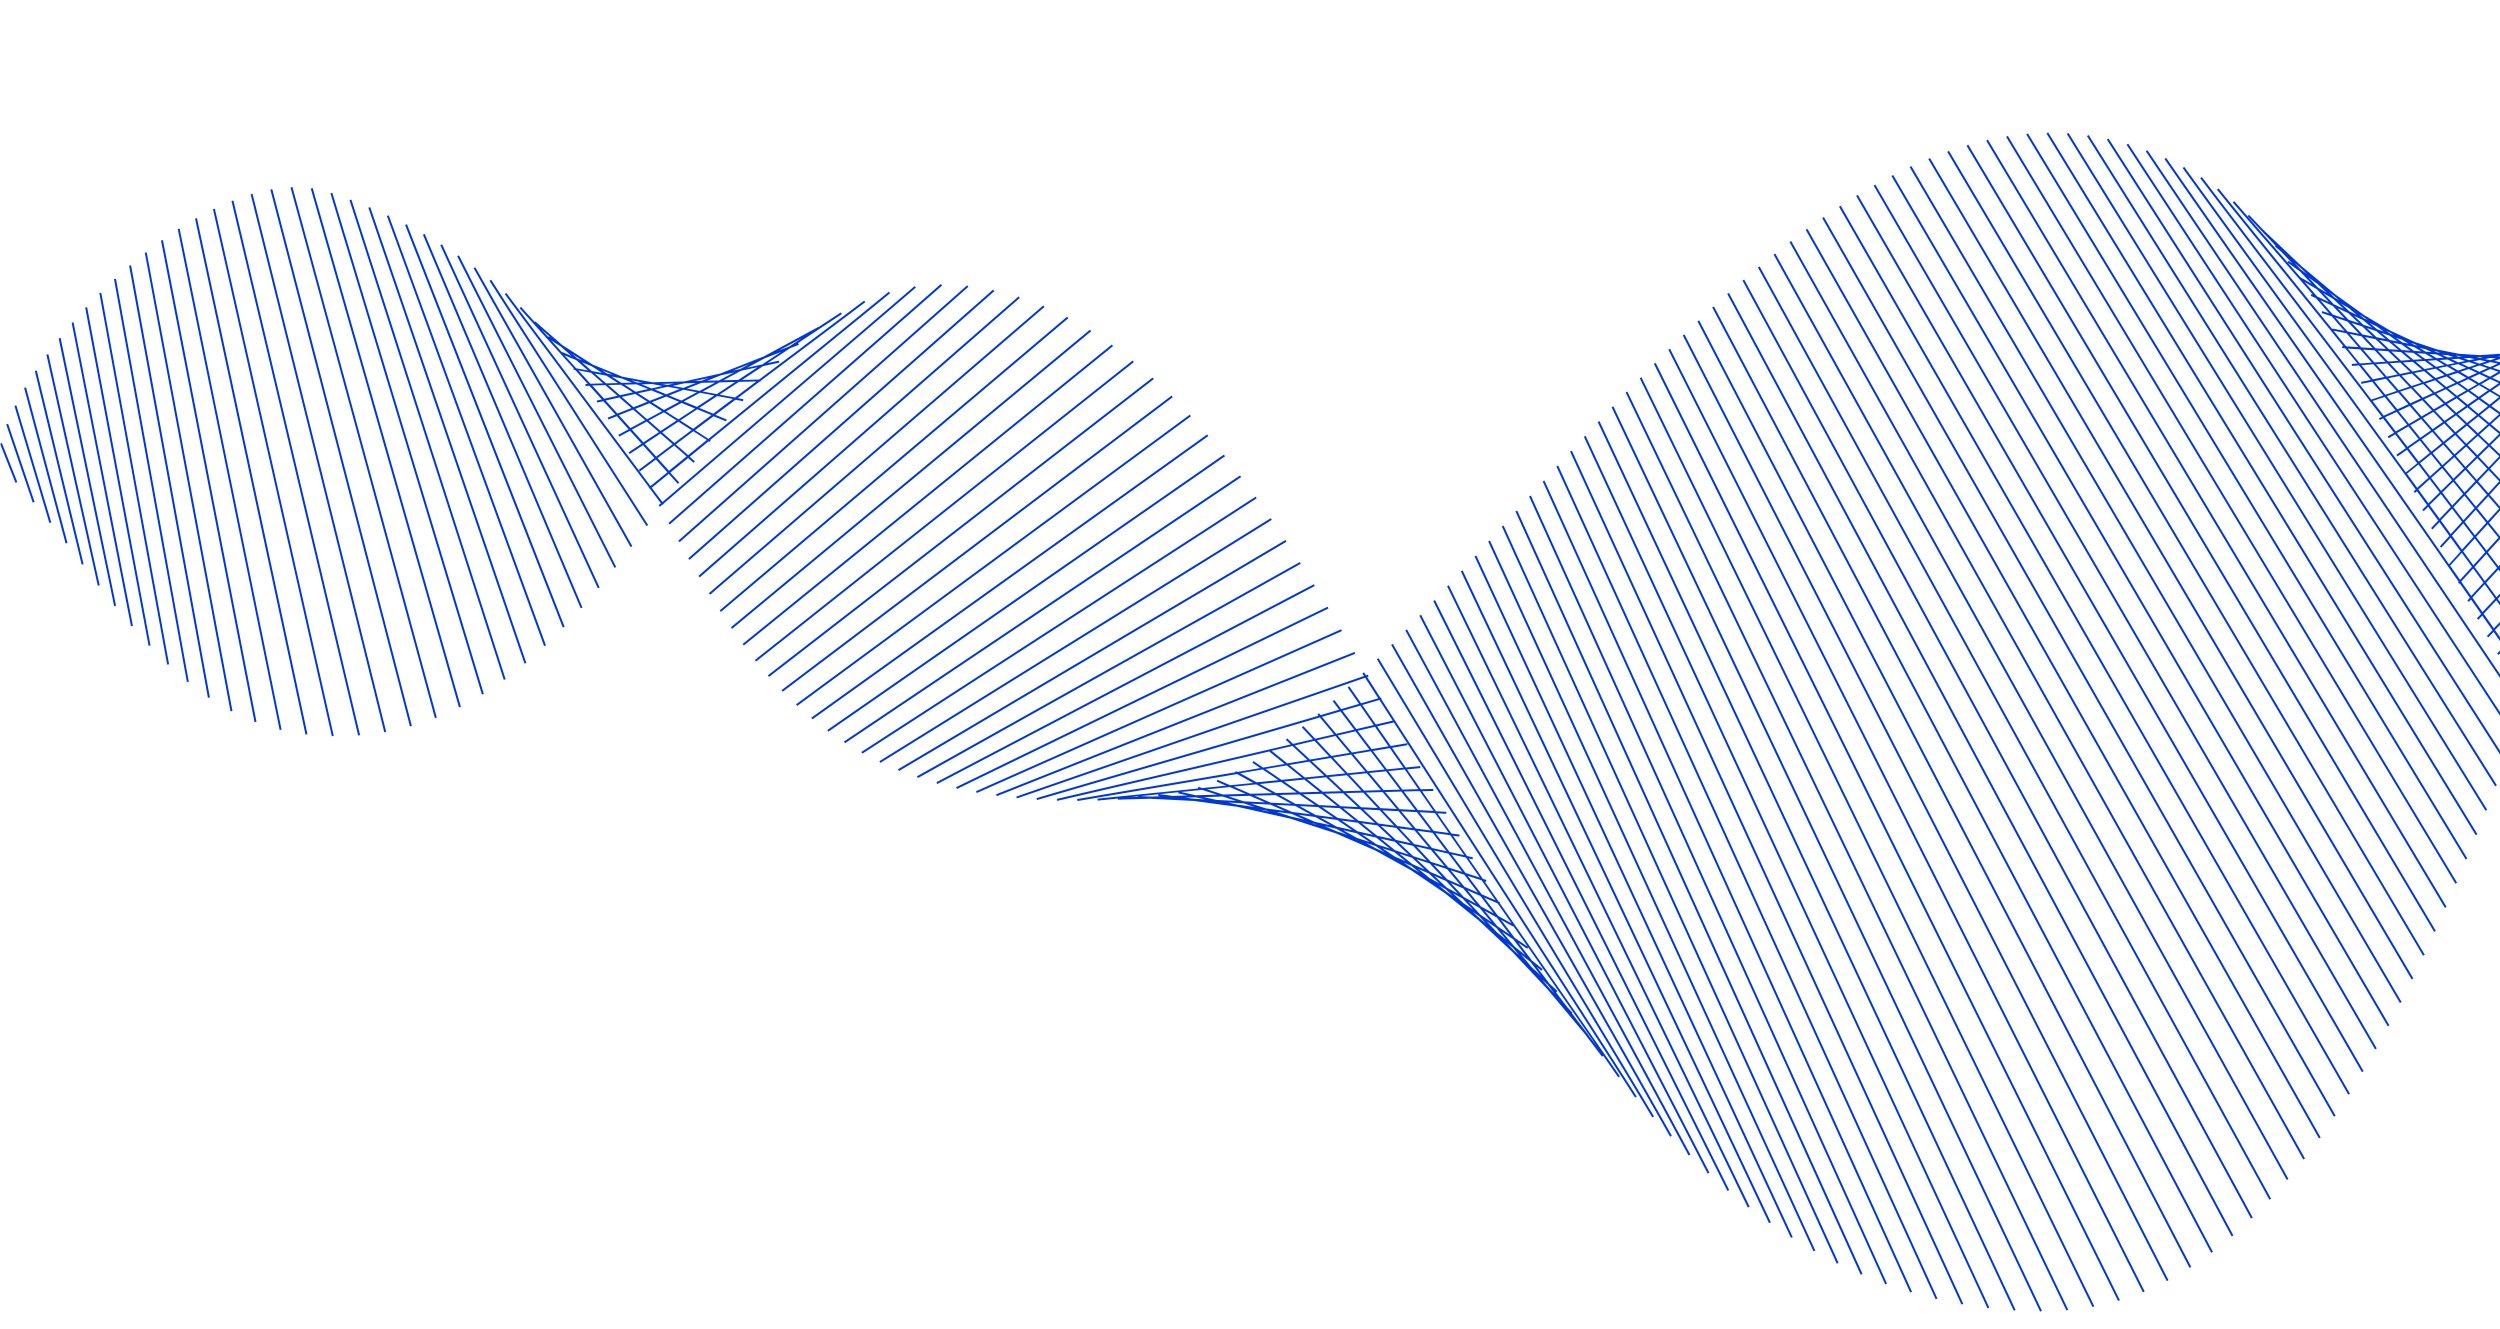 <svg width="1025" height="545" viewBox="0 0 1025 545" fill="none" xmlns="http://www.w3.org/2000/svg">
<g style="mix-blend-mode:exclusion">
<mask id="mask0_386_9" style="mask-type:luminance" maskUnits="userSpaceOnUse" x="0" y="0" width="1798" height="545">
<path d="M0 0H1797.85V545H0V0Z" fill="white"/>
</mask>
<g mask="url(#mask0_386_9)">
<path d="M1701.44 0.109L1670.8 266.921L1671.61 267.019L1702.25 0.207L1701.44 0.109ZM1712.17 0.548L1677.27 272.114L1678.09 272.212L1712.98 0.661L1712.17 0.548ZM1691.13 3.209L1664.78 261.193L1665.61 261.258L1691.95 3.29L1691.13 3.209ZM1722.16 4.507L1684.3 276.529L1685.11 276.642L1722.99 4.621L1722.16 4.507ZM1681.92 8.775L1659.16 255.058L1659.99 255.139L1682.73 8.857L1681.92 8.775ZM1730.86 10.869L1691.9 279.855L1692.72 279.985L1731.67 10.999L1730.86 10.869ZM1673.77 15.851L1653.86 248.664L1654.68 248.745L1674.58 15.916L1673.77 15.851ZM1738.34 18.642L1699.99 281.738L1700.81 281.868L1739.14 18.772L1738.34 18.642ZM1666.34 23.689L1648.83 242.076L1649.64 242.124L1667.15 23.754L1666.34 23.689ZM1744.85 27.243L1708.29 281.916L1709.1 282.03L1745.65 27.357L1744.85 27.243ZM1659.42 31.95L1643.97 235.308L1644.8 235.373L1660.24 32.014L1659.42 31.95ZM1750.61 36.364L1716.45 280.407L1717.26 280.537L1751.42 36.494L1750.61 36.364ZM1653 40.632L1639.3 228.444L1640.13 228.509L1653.82 40.681L1653 40.632ZM1755.8 45.825L1724.22 277.486L1725.04 277.6L1756.6 45.922L1755.8 45.825ZM1647.11 49.655L1634.74 221.498L1635.57 221.563L1647.92 49.72L1647.11 49.655ZM1165.51 53.047L1095.03 130.911L1085.12 132.923L1092.76 124.598L1101.77 121.596L1101.51 120.817L1093.89 123.348L1102.63 113.855L1106.72 111.972L1106.36 111.226L1104.05 112.28L1155.64 56.097L1155.04 55.546L1111.94 102.495L1111.54 101.781L1102.17 107.233L1111.47 97.496L1117.56 93.244L1117.09 92.579L1114.33 94.51L1146.13 61.177L1145.53 60.609L1123.32 83.897L1123.11 83.67L1115.69 89.642L1124.14 81.333L1130.3 75.783L1130.05 75.507L1137.74 67.96L1137.16 67.376L1123.58 80.732L1097.06 104.637L1079.19 119.015L1065.38 128.655L1053.76 135.422L1043.6 140.096L1034.26 143.212L1025.38 145.013L1016.71 145.614L1008.11 145.046L999.267 143.277L990.016 140.193L980.101 135.601L969.309 129.19L957.332 120.589L943.652 109.132L927.829 94.121L922.117 88.084L921.532 88.652L932.973 100.726L932.73 101.034L935.294 103.192L939.919 108.061L938.345 106.925L937.874 107.574L916.047 82.453L915.43 83.004L948.228 120.752L947.741 120.524L947.4 121.271L949.543 122.261L954.963 128.493L952.123 127.551L951.863 128.33L956.018 129.71L961.195 135.666L956.294 134.692L956.245 134.984L909.604 77.259L908.955 77.779L960.821 141.962L960.318 141.897L960.27 142.725L961.519 142.806L966.566 149.038L964.229 149.2L964.278 150.028L967.183 149.817L972.003 155.773L968.011 156.568L968.173 157.379L972.571 156.487L977.18 162.183L972.23 163.822L902.756 72.569L902.107 73.056L976.579 170.898L975.362 171.449L975.703 172.196L977.082 171.563L981.561 177.438L978.949 178.947L979.371 179.661L982.064 178.087L986.381 183.767L982.503 186.461L982.973 187.126L986.868 184.416L991.071 189.934L986.381 193.699L895.551 68.415L894.885 68.902L990.455 200.709L989.594 201.488L990.146 202.105L990.941 201.391L995.08 207.103L993.148 209.002L993.716 209.586L995.567 207.769L999.672 213.432L996.735 216.516L997.319 217.067L1000.16 214.098L1004.25 219.745L1000.35 223.981L1000.95 224.533L1004.74 220.411L1008.86 226.09L1004.09 231.365L888.118 64.731L887.436 65.202L1008.06 238.521L1007.77 238.846L1008.39 239.398L1008.55 239.219L1012.64 245.094L1011.62 246.214L1012.22 246.766L1013.13 245.792L1017.25 251.731L1015.54 253.517L1016.14 254.085L1017.73 252.413L1021.91 258.401L1019.62 260.771L1020.2 261.339L1022.38 259.083L1026.58 265.12L1023.82 267.944L1024.4 268.512L1027.05 265.818L1031.3 271.903L1028.19 275.003L1028.77 275.571L1031.77 272.585L1036.04 278.719L1032.75 281.933L1033.31 282.517L1036.51 279.401L1038.33 282.014L1039.01 281.543L1037.11 278.817L1226.51 93.845L1225.95 93.261L1036.64 278.135L1032.36 272.001L1038.04 266.337L1042.08 271.903L1042.73 271.417L1038.62 265.753L1044.41 259.992L1045.78 261.777L1046.43 261.29L1045 259.407L1219.62 85.552L1219.05 84.968L1044.51 258.758L1039.94 252.738L1045.65 246.928L1049.48 251.65L1050.11 251.147L1046.23 246.327L1052.14 240.339L1053.18 241.524L1053.79 240.988L1052.72 239.755L1212.38 77.552L1211.79 76.984L1052.17 239.122L1047.17 233.377L1053 227.324L1056.88 231.413L1057.48 230.845L1053.58 226.723L1059.67 220.411L1060.61 221.303L1061.18 220.703L1060.24 219.81L1204.64 70.038L1204.05 69.47L1059.65 219.258L1054.05 213.935L1060.04 207.574L1064.38 211.193L1064.89 210.56L1060.61 206.973L1066.97 200.239L1068.16 201.115L1068.64 200.433L1067.54 199.638L1196.26 63.222L1195.68 62.67L1066.86 199.168L1060.46 194.575L1066.66 187.873L1072.02 191.037L1072.42 190.339L1067.23 187.256L1073.89 180.05L1075.91 180.992L1076.27 180.245L1074.49 179.417L1187.08 57.607L1186.48 57.039L1073.71 179.044L1066.37 175.636L1072.78 168.593L1079.92 170.962L1080.18 170.183L1073.38 167.928L1080.38 160.252L1084.01 160.982L1084.17 160.171L1081.01 159.554L1176.89 54.134L1176.27 53.582L1088.26 150.352V150.223L1079.18 149.622L1086.48 141.557L1092.55 141.135L1092.5 140.323L1087.27 140.68L1095.47 131.625L1097.08 131.3L1096.9 130.505L1096.39 130.602L1166.14 53.566L1165.51 53.047ZM839.757 54.296L839.059 54.734L1015.04 342.432L1015.74 341.994L839.757 54.296ZM848.082 54.507L847.385 54.945L1019.07 332.419L1019.76 331.997L848.082 54.507ZM831.464 54.702L830.767 55.14L1010.92 352.396L1011.62 351.975L831.464 54.702ZM856.343 55.351L855.645 55.789L1023.03 322.39L1023.72 321.952L856.343 55.351ZM1760.51 55.529L1731.49 273.478L1732.32 273.591L1761.32 55.643L1760.51 55.529ZM823.204 55.708L822.506 56.13L1006.72 362.328L1007.41 361.906L823.204 55.708ZM864.522 56.828L863.824 57.266L1026.92 312.328L1027.62 311.89L864.522 56.828ZM1472.59 56.974L1471.84 57.315L1607.69 356.389L1608.45 356.048L1472.59 56.974ZM1464.28 57.039L1463.53 57.38L1607.17 367.181L1607.9 366.824L1464.28 57.039ZM815.041 57.266L814.343 57.688L1002.4 372.228L1003.11 371.806L815.041 57.266ZM1480.88 57.672L1480.12 57.996L1608.09 345.613L1608.84 345.288L1480.88 57.672ZM1455.98 57.769L1455.25 58.11L1606.44 377.94L1607.18 377.599L1455.98 57.769ZM872.571 58.905L871.89 59.359L1030.77 302.267L1031.45 301.829L872.571 58.905ZM1641.7 59.019L1630.29 214.503L1631.12 214.552L1642.53 59.084L1641.7 59.019ZM1489.07 59.084L1488.31 59.408L1608.37 334.837L1609.12 334.513L1489.07 59.084ZM1447.79 59.148L1447.06 59.505L1605.53 388.7L1606.28 388.343L1447.79 59.148ZM806.992 59.327L806.278 59.749L997.985 382.062L998.699 381.656L806.992 59.327ZM1439.74 61.112L1438.99 61.469L1604.38 399.41L1605.12 399.053L1439.74 61.112ZM1497.09 61.226L1496.34 61.55L1608.55 324.045L1609.29 323.721L1497.09 61.226ZM880.442 61.566L879.76 62.021L1034.56 292.157L1035.25 291.702L880.442 61.566ZM799.072 61.842L798.358 62.264L993.457 391.848L994.155 391.442L799.072 61.842ZM1431.79 63.595L1431.06 63.952L1602.96 410.105L1603.71 409.732L1431.79 63.595ZM1504.91 64.049L1504.15 64.374L1608.63 313.253L1609.39 312.929L1504.91 64.049ZM791.299 64.796L790.585 65.202L988.783 401.585L989.497 401.163L791.299 64.796ZM1764.83 65.429L1738.29 268.706L1739.11 268.82L1765.64 65.526L1764.83 65.429ZM1424.01 66.532L1423.28 66.906L1601.26 420.751L1602.01 420.377L1424.01 66.532ZM1512.48 67.522L1511.71 67.831L1608.66 302.462L1609.42 302.153L1512.48 67.522ZM783.672 68.107L782.958 68.512L983.963 411.241L984.661 410.819L783.672 68.107ZM1636.85 68.642L1625.91 207.428L1626.72 207.493L1637.68 68.707L1636.85 68.642ZM1416.42 69.908L1415.67 70.281L1599.23 431.332L1599.96 430.975L1416.42 69.908ZM1519.75 71.547L1518.98 71.855L1608.66 291.67L1609.42 291.361L1519.75 71.547ZM776.207 71.758L775.493 72.164L978.965 420.799L979.679 420.394L776.207 71.758ZM1409.02 73.722L1408.29 74.095L1596.81 441.864L1597.54 441.491L1409.02 73.722ZM1768.82 75.442L1744.67 263.367L1745.48 263.481L1769.61 75.539L1768.82 75.442ZM768.888 75.685L768.19 76.107L973.772 430.261L974.486 429.855L768.888 75.685ZM1526.71 76.075L1525.94 76.367L1608.64 280.894L1609.41 280.586L1526.71 76.075ZM119.896 76.659L119.117 76.87L178.302 294.428L179.097 294.218L119.896 76.659ZM128.205 77.097L127.41 77.324L188.169 290.031L188.964 289.803L128.205 77.097ZM111.635 77.535L110.84 77.746L168.078 297.853L168.873 297.642L111.635 77.535ZM1401.88 77.941L1401.13 78.314L1593.99 452.283L1594.72 451.909L1401.88 77.941ZM1632.52 78.509L1621.58 200.336L1622.39 200.417L1633.33 78.574L1632.52 78.509ZM136.254 79.044L135.475 79.272L197.581 284.756L198.377 284.529L136.254 79.044ZM103.554 79.466L102.759 79.661L157.546 300.238L158.341 300.044L103.554 79.466ZM761.731 79.905L761.017 80.31L968.384 439.592L969.098 439.186L761.731 79.905ZM1533.38 81.024L1532.61 81.333L1608.61 270.118L1609.38 269.81L1533.38 81.024ZM144.076 81.836L143.297 82.079L206.539 278.736L207.318 278.492L144.076 81.836ZM95.699 82.209L94.904 82.404L146.835 301.569L147.63 301.374L95.699 82.209ZM1394.96 82.566L1394.23 82.939L1590.71 462.571L1591.44 462.182L1394.96 82.566ZM754.704 84.335L753.99 84.741L962.769 448.81L963.467 448.388L754.704 84.335ZM151.801 84.919L151.022 85.179L215.027 272.082L215.806 271.806L151.801 84.919ZM1772.54 85.585L1750.68 257.639L1751.47 257.752L1773.35 85.682L1772.54 85.585ZM88.104 85.585L87.309 85.763L136.043 301.861L136.838 301.683L88.104 85.585ZM1539.76 86.347L1539.01 86.639L1608.61 259.31L1609.38 259.002L1539.76 86.347ZM1120.62 86.721L1110.93 96.863L1101.99 103.111L1109.78 95.435L1120.62 86.721ZM1388.29 87.532L1387.56 87.905L1586.96 472.666L1587.68 472.276L1388.29 87.532ZM159.396 88.278L158.633 88.554L223.076 264.893L223.855 264.617L159.396 88.278ZM1628.65 88.554L1617.28 193.228L1618.09 193.309L1629.48 88.652L1628.65 88.554ZM747.807 88.976L747.093 89.382L956.894 457.849L957.608 457.443L747.807 88.976ZM80.769 89.447L79.958 89.626L125.251 301.196L126.063 301.033L80.769 89.447ZM166.861 91.93L166.082 92.238L230.736 257.314L231.515 257.006L166.861 91.93ZM1545.89 91.995L1545.11 92.303L1608.66 248.551L1609.41 248.242L1545.89 91.995ZM1381.9 92.855L1381.17 93.228L1582.66 482.565L1583.41 482.175L1381.9 92.855ZM73.661 93.764L72.866 93.926L114.654 299.313L115.449 299.151L73.661 93.764ZM741.056 93.829L740.342 94.234L950.76 466.742L951.474 466.336L741.056 93.829ZM1110.14 93.959L1109.26 94.835L1108.5 95.435L1110.14 93.959ZM1775.99 95.792L1756.36 251.585L1757.15 251.699L1776.82 95.89L1775.99 95.792ZM174.147 95.906L173.385 96.231L238.071 249.395L238.818 249.086L174.147 95.906ZM1551.73 97.87L1550.97 98.178L1608.74 237.759L1609.5 237.434L1551.73 97.87ZM1375.77 98.454L1375.04 98.827L1577.81 492.188L1578.56 491.799L1375.77 98.454ZM66.812 98.454L66.001 98.6L104.349 296.084L105.16 295.922L66.812 98.454ZM1625.26 98.778L1612.99 186.104L1613.81 186.217L1626.07 98.892L1625.26 98.778ZM734.402 98.843L733.688 99.233L944.333 475.392L945.047 474.986L734.402 98.843ZM1108.08 99.866L1099.62 108.726L1091.46 113.481L1098.5 106.552L1108.08 99.866ZM181.272 100.174L180.525 100.515L245.114 241.215L245.861 240.875L181.272 100.174ZM1103.34 100.628L1097.98 105.919L1093.07 109.343L1097.58 105.27L1103.34 100.628ZM1232.53 101.846L1037.5 288.781L1038.07 289.365L1233.1 102.43L1232.53 101.846ZM1111.92 102.511L1102.12 113.173L1092.11 117.782L1100.14 109.376L1111.92 102.511ZM60.159 103.485L59.364 103.631L94.498 291.653L95.31 291.507L60.159 103.485ZM1557.35 103.971L1556.6 104.296L1608.92 226.983L1609.67 226.658L1557.35 103.971ZM727.878 103.971L727.164 104.377L937.566 483.782L938.28 483.393L727.878 103.971ZM1369.88 104.296L1369.15 104.669L1572.36 501.471L1573.09 501.114L1369.88 104.296ZM188.185 104.702L187.455 105.075L251.914 232.825L252.644 232.468L188.185 104.702ZM1779.25 106.065L1761.74 245.24L1762.56 245.354L1780.05 106.162L1779.25 106.065ZM937.891 107.623L942.905 111.226L947.839 116.419L943.149 113.644L937.891 107.623ZM940.763 107.769L943.116 109.733L945.81 112.297L943.441 110.593L940.763 107.769ZM53.749 108.775L52.937 108.921L85.248 286.103L86.059 285.957L53.749 108.775ZM1622.28 109.116L1620.23 119.713L1619.71 119.551L1615.41 134.254L1609.62 145.743L1603.68 150.791L1597.25 150.596L1589.72 145.289L1582.66 136.737L1582.34 137.013L1577.92 129.986L1577.23 130.408L1610.79 183.929L1611.48 183.491L1586.93 144.332L1589.15 145.906L1592.92 150.466L1591.57 150.401V151.229L1593.63 151.277L1597.53 156.016L1595.79 157.493L1596.33 158.126L1598.06 156.649L1601.83 161.209L1600.09 164.666L1600.82 165.039L1602.4 161.907L1606.03 166.305L1604.41 171.806L1605.2 172.034L1606.66 167.068L1610.2 171.352L1608.73 178.947L1609.54 179.109L1610.88 172.18L1611.71 173.202L1612.36 172.666L1611.08 171.125L1612.77 162.459L1612.88 162.54L1613.37 161.875L1612.95 161.582L1623.14 109.262L1622.28 109.116ZM721.452 109.246L720.738 109.635L930.442 491.88L931.156 491.491L721.452 109.246ZM1094.48 109.343L1088.59 115.12L1083.05 118.35L1088.17 113.741L1094.48 109.343ZM194.904 109.57L194.19 109.976L258.552 224.322L259.266 223.916L194.904 109.57ZM1562.77 110.252L1562.02 110.593L1609.18 216.175L1609.93 215.834L1562.77 110.252ZM1364.23 110.365L1363.5 110.739L1566.34 510.397L1567.05 510.04L1364.23 110.365ZM1238.9 110.528L1042.52 295.386L1043.07 295.986L1239.45 111.128L1238.9 110.528ZM1097.58 110.836L1090.08 118.691L1082.66 122.099L1089.09 115.77L1097.58 110.836ZM946.443 113.741L950.159 116.419L954.022 120.086L950.419 117.944L946.443 113.741ZM47.549 114.293L46.738 114.439L76.615 279.644L77.41 279.498L47.549 114.293ZM715.123 114.617L714.409 115.007L922.912 499.605L923.642 499.215L715.123 114.617ZM1100.69 114.698L1092.29 123.851L1083.48 126.789L1090.57 119.356L1100.69 114.698ZM201.395 114.698L200.697 115.137L265.059 215.704L265.741 215.266L201.395 114.698ZM944.804 115.542L949.9 118.577L954.882 123.819L950.03 121.563L944.804 115.542ZM1782.29 116.37L1766.92 238.7L1767.73 238.797L1783.12 116.484L1782.29 116.37ZM385.718 116.451L274.05 214.438L274.585 215.055L386.269 117.068L385.718 116.451ZM1358.79 116.646L1358.06 117.003L1559.72 518.917L1560.45 518.543L1358.79 116.646ZM1567.99 116.695L1567.25 117.052L1609.57 205.399L1610.3 205.042L1567.99 116.695ZM396.51 116.987L278.091 221.693L278.642 222.309L397.045 117.603L396.51 116.987ZM374.974 117.311L271.599 205.837L267.218 199.979L274.196 194.283L277.912 198.405L278.513 197.853L274.829 193.763L282.132 187.808L284.371 189.771L284.907 189.155L282.764 187.272L290.538 180.943L290.927 181.203L291.366 180.521L291.203 180.407L364.945 120.232L364.426 119.599L290.473 179.937L284.939 176.383L292.566 170.67L297.662 172.764L297.987 172.001L293.313 170.086L301.557 163.903L304.64 164.471L304.786 163.676L302.45 163.238L311.521 156.406H311.895V156.146L354.786 123.9L354.299 123.251L311.245 155.61L304.251 155.789L312.803 150.141L319.506 148.665L319.327 147.869L314.718 148.876L323.936 142.79L327.539 141.378L327.247 140.615L345.163 128.785L344.708 128.103L335.718 134.027L335.669 133.962L313.079 146.165L295.309 153.144L280.541 156.389L267.461 156.73L255.16 154.442L242.956 149.444L230.444 141.41L219.425 131.755L219.198 131.998L213.648 125.831L213.047 126.383L235.199 150.985L235.085 151.553L235.832 151.683L240.992 157.412H240.051V158.239L241.69 158.174L246.737 163.789L244.66 164.244L244.839 165.055L247.37 164.487L252.32 169.973L249.139 171.222L249.447 171.985L252.904 170.638L257.74 176.01L253.488 178.298L253.894 179.012L258.308 176.626L263.063 181.917L257.74 185.438L258.195 186.12L263.631 182.533L268.354 187.791L261.878 192.644L262.382 193.293L268.905 188.392L273.628 193.634L266.698 199.281L207.611 120.119L206.961 120.606L266.065 199.8L265.968 199.882L266.487 200.514L266.552 200.45L270.95 206.34L270.009 207.136L270.544 207.769L271.437 206.99L271.486 207.055L272.151 206.568L272.086 206.487L375.51 117.912L374.974 117.311ZM1086.23 117.441L1080.46 123.105L1074.94 125.653L1080.08 121.028L1086.23 117.441ZM1082.75 117.522L1079.6 120.362L1076.76 122.001L1079.69 119.648L1082.75 117.522ZM407.156 118.739L282.18 228.93L282.732 229.547L407.707 119.356L407.156 118.739ZM1245.06 119.388L1047.79 301.829L1048.34 302.429L1245.61 119.989L1245.06 119.388ZM955.044 119.924L956.829 121.206L959.069 123.072L957.186 121.969L955.044 119.924ZM41.529 120.038L40.733 120.184L68.533 272.504L69.328 272.358L41.529 120.038ZM708.891 120.119L708.161 120.492L914.96 506.908L915.69 506.518L708.891 120.119ZM952.48 120.119L956.683 122.602L960.935 126.643L956.894 124.76L952.48 120.119ZM1088.56 120.281L1081.82 127.34L1075.04 129.596L1080.94 123.786L1088.56 120.281ZM417.59 121.547L286.351 236.103L286.903 236.72L418.126 122.164L417.59 121.547ZM1619.63 122.732L1618.15 130.343L1617.54 130.034L1617.46 130.18L1619.63 122.732ZM1076.63 123.024L1072.44 126.789L1068.61 128.558L1072.51 125.425L1076.63 123.024ZM951.344 123.072L956.407 125.425L961.292 130.586L956.472 128.979L951.344 123.072ZM1353.57 123.072L1352.84 123.446L1552.56 526.95L1553.29 526.576L1353.57 123.072ZM1573.02 123.235L1572.31 123.624L1610.11 194.607L1610.82 194.218L1573.02 123.235ZM959.864 124.468L962.98 126.318L966.339 129.126L963.272 127.697L959.864 124.468ZM1078.74 124.76L1073.27 130.148L1067.95 131.933L1072.9 127.454L1078.74 124.76ZM1091.15 125.068L1083.74 133.134L1075.88 134.724L1082.28 128.022L1091.15 125.068ZM427.717 125.247L290.635 243.212L291.171 243.828L428.252 125.864L427.717 125.247ZM702.74 125.669L702.01 126.042L906.57 513.642L907.3 513.269L702.74 125.669ZM35.735 125.961L34.924 126.107L60.922 264.795L61.717 264.633L35.735 125.961ZM958.42 126.35L962.801 128.395L967.151 132.517L962.931 131.122L958.42 126.35ZM1785.18 126.756L1771.89 232.03L1772.71 232.144L1785.99 126.87L1785.18 126.756ZM1067.77 128.152L1065.56 129.937L1063.61 130.83L1065.84 129.288L1067.77 128.152ZM1251.05 128.314L1053.34 307.963L1053.89 308.58L1251.6 128.931L1251.05 128.314ZM1080.62 128.574L1074.47 135.016L1068.22 136.282L1073.71 130.878L1080.62 128.574ZM1070.4 128.639L1066 132.598L1061.88 133.978L1066 130.651L1070.4 128.639ZM967.378 128.947L968.854 129.823L970.802 131.219L969.212 130.489L967.378 128.947ZM965.138 129.499L968.757 131.187L972.522 134.335L968.984 133.15L965.138 129.499ZM1348.52 129.71L1347.79 130.067L1544.85 534.528L1545.6 534.171L1348.52 129.71ZM437.486 129.84L295.049 250.271L295.585 250.888L438.022 130.472L437.486 129.84ZM957.527 130.197L962.477 131.852L967.215 136.85L962.477 135.909L957.527 130.197ZM1618.07 130.765L1616.09 140.924L1615.74 140.518L1613.98 142.011L1616.17 134.53L1618.07 130.765ZM696.671 131.365L695.941 131.738L897.693 519.825L898.423 519.452L696.671 131.365ZM1071.94 131.495L1066.74 136.591L1061.65 137.629L1066.42 133.329L1071.94 131.495ZM1094.11 131.901L1086.09 140.761L1077.33 141.362L1084.17 133.913L1094.11 131.901ZM1062.95 132.063L1059.65 134.708L1056.65 135.714L1059.81 133.491L1062.95 132.063ZM30.169 132.144L29.373 132.306L53.7 256.762L54.511 256.616L30.169 132.144ZM964.132 132.387L968.546 133.864L972.863 137.97L968.611 137.126L964.132 132.387ZM971.63 132.517L974.372 133.783L977.374 135.941L974.648 135.033L971.63 132.517ZM1064.47 133.962L1060.07 137.938L1055.89 138.781L1060.04 135.438L1064.47 133.962ZM1082.79 134.173L1076.12 141.443L1069.02 141.93L1074.89 135.779L1082.79 134.173ZM970.38 134.465L974.242 135.763L978.137 139.009L974.372 138.262L970.38 134.465ZM221.989 135.081L225.803 138.408L224.943 137.856L224.764 138.149L221.989 135.081ZM446.867 135.179L299.658 257.184L300.178 257.817L447.402 135.812L446.867 135.179ZM1055.61 135.422L1053.91 136.623L1052.38 137.126L1054.13 136.104L1055.61 135.422ZM956.732 135.584L962.055 136.639L966.988 142.319L961.909 141.995L956.732 135.584ZM978.381 135.649L979.711 136.266L981.448 137.305L980.003 136.818L978.381 135.649ZM1073.5 136.055L1067.8 142.011L1061.99 142.417L1067.15 137.337L1073.5 136.055ZM1057.82 136.185L1054.15 139.138L1050.74 139.82L1054.28 137.353L1057.82 136.185ZM1343.65 136.428L1342.92 136.785L1536.41 541.198L1537.14 540.841L1343.65 136.428ZM976.352 136.493L979.63 137.581L983.022 140.015L979.809 139.382L976.352 136.493ZM963.353 136.931L968.205 137.889L972.782 142.725L968.14 142.433L963.353 136.931ZM690.666 137.126L689.936 137.499L888.361 525.262L889.092 524.889L690.666 137.126ZM1787.87 137.24L1776.69 225.295L1777.5 225.393L1788.68 137.337L1787.87 137.24ZM1256.93 137.418L1059.21 313.87L1059.77 314.487L1257.46 138.035L1256.93 137.418ZM1065.67 137.662L1060.72 142.53L1055.86 142.871L1060.45 138.717L1065.67 137.662ZM969.601 138.181L973.983 139.057L978.235 143.082L973.983 142.806L969.601 138.181ZM1051.54 138.295L1048.73 140.258L1046.15 140.778L1048.91 139.171L1051.54 138.295ZM982.259 138.457L984.775 139.301L987.501 140.907L984.969 140.404L982.259 138.457ZM24.862 138.554L24.051 138.733L46.803 248.518L47.598 248.356L24.862 138.554ZM1614.13 138.603L1612.85 143.001L1611.23 144.38L1614.13 138.603ZM328.642 138.717L323.547 142.076L319.392 143.699L328.642 138.717ZM1058.87 139.057L1054.52 142.968L1050.39 143.261L1054.51 139.934L1058.87 139.057ZM975.492 139.366L979.452 140.145L983.363 143.423L979.5 143.179L975.492 139.366ZM225.981 139.544L229.941 142.092L234.323 145.922L230.217 144.234L225.981 139.544ZM1583.96 139.593L1587.22 143.553L1586.82 144.153L1583.96 139.593ZM1052.76 140.291L1048.94 143.358L1045.37 143.601L1049.06 141.037L1052.76 140.291ZM1045.11 140.453L1043.65 141.297L1042.37 141.557L1043.89 140.859L1045.11 140.453ZM981.123 140.502L984.645 141.199L988.199 143.764L984.742 143.536L981.123 140.502ZM988.442 140.55L989.708 140.989L991.266 141.703L989.919 141.443L988.442 140.55ZM455.841 141.264L304.462 264.033L304.981 264.666L456.36 141.897L455.841 141.264ZM1616.01 141.427L1614.13 151.131L1611.34 151.05L1613.56 143.504L1616.01 141.427ZM1047.04 141.475L1043.78 143.747L1040.76 143.958L1043.96 142.108L1047.04 141.475ZM986.592 141.605L989.627 142.222L992.743 144.072L989.741 143.861L986.592 141.605ZM1085.29 141.686L1078.12 149.606L1070.27 149.103L1076.51 142.303L1085.29 141.686ZM1075.33 142.384L1069.21 149.038L1062.7 148.616L1068.17 142.871L1075.33 142.384ZM1041.46 142.611L1038.91 144.088L1036.59 144.25L1039.12 143.082L1041.46 142.611ZM992.045 142.693L994.431 143.163L996.946 144.332L994.544 144.186L992.045 142.693ZM962.607 142.936L967.735 143.261L972.457 148.681L967.54 149.022L962.607 142.936ZM1066.97 142.985L1061.63 148.567L1056.2 148.21L1061.1 143.39L1066.97 142.985ZM684.727 142.985L683.997 143.342L878.592 529.871L879.322 529.498L684.727 142.985ZM1338.93 143.342L1338.2 143.682L1526.22 544.606L1526.97 544.249L1338.93 143.342ZM968.887 143.342L973.609 143.634L978.024 148.308L973.48 148.616L968.887 143.342ZM1059.83 143.455L1055.09 148.113L1050.42 147.804L1054.87 143.796L1059.83 143.455ZM974.81 143.715L979.16 144.007L983.298 147.934L979.095 148.226L974.81 143.715ZM1035.62 143.78L1034.27 144.396L1033.05 144.478L1034.48 144.007L1035.62 143.78ZM997.839 143.845L999.072 144.088L1000.48 144.559L999.202 144.494L997.839 143.845ZM1053.53 143.893L1049.27 147.756L1045.19 147.48L1049.27 144.202L1053.53 143.893ZM980.442 144.088L984.418 144.348L988.296 147.593L984.401 147.869L980.442 144.088ZM320.252 144.283L312.479 149.427L306.409 150.758L313.42 146.977L320.252 144.283ZM1047.82 144.283L1043.98 147.399L1040.34 147.155L1044.07 144.559L1047.82 144.283ZM985.813 144.445L989.448 144.672L993.067 147.269L989.481 147.512L985.813 144.445ZM1612.43 144.494L1610.49 151.05L1607.93 150.969L1610.27 146.328L1612.43 144.494ZM1042.48 144.689L1039.03 147.09L1035.78 146.896L1039.17 144.916L1042.48 144.689ZM991.006 144.802L994.301 145.013L997.611 146.977L994.349 147.204L991.006 144.802ZM1037.31 145.046L1034.32 146.798L1031.5 146.604L1034.48 145.24L1037.31 145.046ZM234.598 145.127L238.753 147.788L236.659 146.928L234.598 145.127ZM996.102 145.127L998.991 145.305L1001.91 146.668L999.039 146.863L996.102 145.127ZM19.831 145.224L19.02 145.403L40.084 240.144L40.88 239.966L19.831 145.224ZM1032.18 145.403L1029.79 146.49L1027.54 146.344L1029.94 145.549L1032.18 145.403ZM1001.25 145.468L1003.55 145.614L1005.9 146.393L1003.6 146.555L1001.25 145.468ZM231.466 145.679L236.221 147.626L241.09 151.894L236.254 151.001L231.466 145.679ZM1026.66 145.776L1025.38 146.214L1024.16 146.133L1025.48 145.873L1026.66 145.776ZM1006.76 145.841L1008 145.922L1009.3 146.182L1008.05 146.263L1006.76 145.841ZM1016.73 146.474L1017.96 146.555L1016.71 146.815L1015.46 146.571L1016.73 146.474ZM1262.65 146.636L1065.41 319.469L1065.97 320.086L1263.21 147.253L1262.65 146.636ZM1021.08 146.766L1023.3 146.912L1021.01 147.675L1018.79 147.236L1021.08 146.766ZM1012.36 146.766L1014.62 147.22L1012.35 147.675L1010.09 146.928L1012.36 146.766ZM1025.48 147.026L1028.22 147.204L1025.36 148.519L1022.64 147.983L1025.48 147.026ZM1007.95 147.09L1010.74 148.015L1007.95 148.583L1005.14 147.285L1007.95 147.09ZM1029.94 147.334L1033.04 147.545L1029.81 149.427L1026.73 148.811L1029.94 147.334ZM1003.45 147.399L1006.59 148.859L1003.44 149.492L1000.29 147.61L1003.45 147.399ZM1034.51 147.626L1037.94 147.853L1034.38 150.336L1031.01 149.655L1034.51 147.626ZM1016.7 147.626L1019.44 148.178L1016.65 149.103L1013.92 148.194L1016.7 147.626ZM1608.66 147.675L1607.02 150.937L1604.9 150.872L1608.66 147.675ZM998.845 147.675L1002.25 149.703L998.828 150.385L995.388 147.918L998.845 147.675ZM1591.67 147.675L1595.76 150.547L1594.01 150.498L1591.67 147.675ZM1790.42 147.74L1781.33 218.414L1782.14 218.528L1791.23 147.837L1790.42 147.74ZM464.393 147.821L309.509 270.589L310.012 271.222L464.896 148.454L464.393 147.821ZM1039.25 147.886L1043.03 148.129L1039.17 151.229L1035.5 150.498L1039.25 147.886ZM994.106 147.983L997.725 150.596L994.074 151.326L990.39 148.243L994.106 147.983ZM1044.24 148.21L1048.42 148.486L1044.25 152.251L1040.23 151.456L1044.24 148.21ZM989.205 148.324L993.051 151.537L989.14 152.332L985.213 148.616L989.205 148.324ZM1021.06 148.454L1024.1 149.07L1020.96 150.498L1017.95 149.492L1021.06 148.454ZM1012.3 148.454L1015.35 149.476L1012.25 150.515L1009.2 149.087L1012.3 148.454ZM238.558 148.519L242.567 150.158L246.818 152.9L242.664 152.121L238.558 148.519ZM1049.57 148.519L1054.31 148.827L1049.75 153.306L1045.24 152.413L1049.57 148.519ZM984.109 148.648L988.15 152.494L983.979 153.338L979.825 148.94L984.109 148.648ZM678.852 148.794L678.106 149.168L868.417 533.409L869.147 533.052L678.852 148.794ZM1055.4 148.892L1060.9 149.249L1055.87 154.539L1050.73 153.501L1055.4 148.892ZM978.754 149.005L983.038 153.517L978.575 154.426L974.161 149.33L978.754 149.005ZM1025.46 149.297L1028.74 149.947L1025.35 151.926L1022.1 150.839L1025.46 149.297ZM1061.97 149.297L1068.5 149.719L1062.83 155.886L1056.81 154.685L1061.97 149.297ZM1007.84 149.297L1011.11 150.823L1007.79 151.926L1004.49 149.979L1007.84 149.297ZM307.107 149.346L303.504 151.294L300.421 151.975L307.107 149.346ZM973.123 149.346L977.65 154.556L972.879 155.529L968.173 149.703L973.123 149.346ZM1069.55 149.768L1077.42 150.271L1070.9 157.477L1063.77 156.049L1069.55 149.768ZM1016.65 149.833L1019.88 150.92L1016.57 152.446L1013.34 150.937L1016.65 149.833ZM1029.94 150.141L1033.46 150.839L1029.84 153.371L1026.38 152.219L1029.94 150.141ZM1334.34 150.141L1333.59 150.482L1515.54 543.389L1516.29 543.048L1334.34 150.141ZM1003.29 150.206L1006.76 152.267L1003.23 153.436L999.737 150.92L1003.29 150.206ZM1078.46 150.336L1087.66 150.937L1080.05 159.294L1071.84 157.655L1078.46 150.336ZM310.564 150.563L302.693 155.756L296.64 155.902L303.78 152.04L310.564 150.563ZM1034.56 151.066L1038.34 151.813L1034.48 154.913L1030.8 153.695L1034.56 151.066ZM998.634 151.148L1002.27 153.76L998.569 154.994L994.869 151.91L998.634 151.148ZM1594.7 151.245L1596.98 151.31L1600.25 153.614L1598.13 155.416L1594.7 151.245ZM1021.01 151.294L1024.4 152.43L1020.9 154.458L1017.54 152.9L1021.01 151.294ZM1012.2 151.294L1015.58 152.868L1012.1 154.458L1008.73 152.446L1012.2 151.294ZM1598.47 151.342L1602.75 151.488L1600.9 153.046L1598.47 151.342ZM1603.97 151.521L1606.62 151.602L1604.57 155.643L1601.59 153.549L1603.97 151.521ZM1607.51 151.634L1610.27 151.716L1608.34 158.288L1605.25 156.113L1607.51 151.634ZM1611.1 151.732L1613.95 151.829L1612.17 160.982L1609.03 158.775L1611.1 151.732ZM246.77 151.813L251.216 153.63L248.961 153.209L246.77 151.813ZM237.146 151.862L242.291 152.819L247.273 157.185L242.064 157.331L237.146 151.862ZM15.092 151.926L14.281 152.105L33.479 231.495L34.275 231.3L15.092 151.926ZM1039.38 152.056L1043.49 152.868L1039.38 156.568L1035.41 155.253L1039.38 152.056ZM993.846 152.154L997.644 155.334L993.733 156.633L989.87 152.949L993.846 152.154ZM300.875 152.722L294.822 155.984L289.889 156.113L295.552 153.89L300.875 152.722ZM1025.44 152.803L1029 153.988L1025.33 156.552L1021.81 154.913L1025.44 152.803ZM1007.69 152.852L1011.21 154.929L1007.59 156.6L1004.05 154.052L1007.69 152.852ZM1044.5 153.079L1049.06 153.988L1044.63 158.321L1040.28 156.876L1044.5 153.079ZM243.865 153.144L248.652 154.036L253.375 157.055L248.49 157.185L243.865 153.144ZM988.88 153.144L992.856 156.909L988.718 158.288L984.645 154.004L988.88 153.144ZM1016.55 153.355L1020.04 154.977L1016.44 157.071L1012.96 155.01L1016.55 153.355ZM1600.94 154.117L1604.2 156.406L1602.2 160.365L1598.66 156.049L1600.94 154.117ZM1050.01 154.166L1055.19 155.205L1050.39 160.235L1045.5 158.613L1050.01 154.166ZM983.704 154.166L987.858 158.548L983.476 160.008L979.192 155.075L983.704 154.166ZM1029.97 154.28L1033.72 155.529L1029.87 158.629L1026.19 156.909L1029.97 154.28ZM1003.1 154.345L1006.73 156.957L1002.97 158.694L999.299 155.61L1003.1 154.345ZM250.778 154.393L254.933 155.172L259.103 156.876L254.819 156.99L250.778 154.393ZM673.01 154.685L672.28 155.042L857.933 535.924L858.663 535.567L673.01 154.685ZM472.556 154.799L314.816 276.886L315.319 277.535L473.059 155.448L472.556 154.799ZM290.457 154.994L287.487 156.162L284.858 156.227L290.457 154.994ZM978.267 155.286L982.632 160.3L977.991 161.858L973.463 156.259L978.267 155.286ZM1056.15 155.383L1062.18 156.584L1056.86 162.378L1051.25 160.511L1056.15 155.383ZM1020.95 155.383L1024.55 157.055L1020.82 159.651L1017.25 157.525L1020.95 155.383ZM1012.05 155.432L1015.62 157.542L1011.92 159.7L1008.35 157.136L1012.05 155.432ZM1268.3 155.691L1071.99 324.419L1072.52 325.052L1268.82 156.324L1268.3 155.691ZM1034.64 155.854L1038.67 157.201L1034.61 160.852L1030.7 159.035L1034.64 155.854ZM258.876 155.919L263.534 156.795L261.132 156.844L258.876 155.919ZM998.39 155.919L1002.16 159.067L998.228 160.868L994.414 157.249L998.39 155.919ZM310.109 156.389L301.362 162.978L295.033 161.793L302.953 156.568L310.109 156.389ZM301.395 156.617L293.881 161.582L288.136 160.511L295.033 156.779L301.395 156.617ZM1063.13 156.763L1070.27 158.191L1064.25 164.844L1057.72 162.653L1063.13 156.763ZM293.232 156.827L286.854 160.268L281.693 159.31L287.649 156.957L293.232 156.827ZM1604.88 156.876L1608.09 159.132L1606.28 165.299L1602.77 161.047L1604.88 156.876ZM285.247 157.038L280.168 159.035L275.786 158.223L280.639 157.152L285.247 157.038ZM1329.86 157.152L1329.11 157.493L1505.66 539.121L1506.39 538.78L1329.86 157.152ZM276.322 157.249L273.725 157.834L271.34 157.395L276.322 157.249ZM1025.41 157.46L1029.16 159.197L1025.3 162.313L1021.6 160.122L1025.41 157.46ZM1039.58 157.46L1043.98 158.921L1039.66 163.157L1035.42 161.193L1039.58 157.46ZM267.396 157.46L271.664 158.256L267.12 159.262L263.014 157.574L267.396 157.46ZM1007.49 157.46L1011.15 160.073L1007.35 162.296L1003.66 159.213L1007.49 157.46ZM993.522 157.46L997.433 161.16L993.327 163.059L989.335 158.856L993.522 157.46ZM260.986 157.574L265.725 159.505L260.629 160.625L256.052 157.704L260.986 157.574ZM254.592 157.736L259.493 160.885L254.17 162.053L249.383 157.866L254.592 157.736ZM248.182 157.899L253.164 162.28L247.695 163.481L242.794 158.045L248.182 157.899ZM1016.44 157.899L1020.09 160.073L1016.29 162.718L1012.66 160.106L1016.44 157.899ZM1792.79 158.061L1785.84 211.241L1786.65 211.355L1793.62 158.158L1792.79 158.061ZM1071.21 158.272L1079.42 159.911L1072.52 167.49L1065.11 165.007L1071.21 158.272ZM273.741 158.564L278.724 159.489L273.19 161.664L268.451 159.716L273.741 158.564ZM10.678 158.824L9.883 159.035L26.89 222.829L27.686 222.618L10.678 158.824ZM988.475 159.116L992.532 163.384L988.231 165.364L984.061 160.576L988.475 159.116ZM1044.85 159.116L1049.77 160.755L1045.13 165.607L1040.45 163.432L1044.85 159.116ZM1029.99 159.473L1033.96 161.307L1029.92 164.942L1026.04 162.637L1029.99 159.473ZM1608.79 159.521L1612 161.777L1610.38 170.151L1606.91 165.948L1608.79 159.521ZM1002.84 159.586L1006.59 162.718L1002.66 165.007L998.877 161.404L1002.84 159.586ZM280.249 159.797L285.702 160.82L279.373 164.228L274.277 162.15L280.249 159.797ZM267.055 160.057L272.086 162.118L266.406 164.341L261.603 161.258L267.055 160.057ZM1020.85 160.56L1024.62 162.783L1020.72 165.915L1017 163.254L1020.85 160.56ZM667.233 160.56L666.502 160.917L847.239 537.32L847.969 536.963L667.233 160.56ZM1011.88 160.56L1015.58 163.205L1011.71 165.915L1008.01 162.816L1011.88 160.56ZM983.217 160.868L987.452 165.737L982.908 167.83L978.543 162.426L983.217 160.868ZM286.984 161.031L292.891 162.134L285.767 166.824L280.346 164.601L286.984 161.031ZM1050.61 161.079L1056.26 162.962L1051.2 168.463L1045.92 166.013L1050.61 161.079ZM260.467 161.518L265.465 164.715L259.753 166.97L254.933 162.735L260.467 161.518ZM1034.76 161.745L1039.04 163.725L1034.81 167.895L1030.67 165.429L1034.76 161.745ZM998.066 161.793L1001.93 165.445L997.839 167.83L993.911 163.692L998.066 161.793ZM480.346 162.199L320.447 282.939L320.934 283.604L480.849 162.848L480.346 162.199ZM294.059 162.378L300.47 163.579L292.437 169.599L286.692 167.246L294.059 162.378ZM273.173 162.589L278.448 164.747L272.232 168.106L267.266 164.909L273.173 162.589ZM977.715 162.751L982.129 168.22L977.326 170.427L972.749 164.406L977.715 162.751ZM253.927 162.962L258.892 167.311L253.148 169.567L248.328 164.211L253.927 162.962ZM1025.36 163.254L1029.29 165.591L1025.28 169.21L1021.42 166.435L1025.36 163.254ZM1057.1 163.254L1063.64 165.429L1058.01 171.644L1051.98 168.837L1057.1 163.254ZM1007.27 163.303L1011.02 166.451L1007.06 169.226L1003.28 165.623L1007.27 163.303ZM1016.29 163.773L1020.06 166.483L1016.13 169.664L1012.36 166.516L1016.29 163.773ZM993.132 164.082L997.108 168.269L992.84 170.751L988.783 166.078L993.132 164.082ZM1039.84 164.13L1044.53 166.321L1040.03 171.027L1035.54 168.366L1039.84 164.13ZM1325.47 164.195L1324.73 164.536L1496.72 533.084L1497.45 532.743L1325.47 164.195ZM1273.84 164.925L1078.9 328.995L1079.44 329.628L1274.37 165.542L1273.84 164.925ZM279.421 165.201L284.939 167.473L278.139 171.952L273.027 168.658L279.421 165.201ZM266.325 165.331L271.405 168.593L265.303 171.887L260.45 167.636L266.325 165.331ZM1064.49 165.769L1071.92 168.252L1065.58 175.214L1058.79 172.066L1064.49 165.769ZM1030.04 166.061L1034.21 168.544L1030.02 172.65L1025.96 169.745L1030.04 166.061ZM1002.54 166.061L1006.37 169.713L1002.29 172.553L998.407 168.463L1002.54 166.061ZM6.702 166.175L5.923 166.418L20.237 214.422L21.016 214.179L6.702 166.175ZM988.004 166.435L992.126 171.173L987.663 173.786L983.428 168.544L988.004 166.435ZM661.504 166.613L660.757 166.97L836.447 537.774L837.177 537.417L661.504 166.613ZM1045.32 166.678L1050.61 169.145L1045.76 174.435L1040.76 171.466L1045.32 166.678ZM1020.75 167.003L1024.65 169.794L1020.62 173.429L1016.76 170.2L1020.75 167.003ZM1011.67 167.003L1015.48 170.183L1011.47 173.397L1007.67 169.794L1011.67 167.003ZM285.864 167.798L291.674 170.183L284.209 175.799L278.902 172.391L285.864 167.798ZM259.59 167.928L264.54 172.261L258.503 175.523L253.732 170.232L259.59 167.928ZM1795.01 168.674L1790.21 204.247L1791.04 204.344L1795.82 168.772L1795.01 168.674ZM997.692 168.869L1001.6 173.007L997.384 175.961L993.392 171.368L997.692 168.869ZM982.665 168.869L986.949 174.159L982.259 176.886L977.845 171.092L982.665 168.869ZM1034.94 168.934L1039.45 171.612L1035.05 176.22L1030.7 173.088L1034.94 168.934ZM272.2 169.048L277.393 172.391L270.853 176.707L265.968 172.423L272.2 169.048ZM1051.39 169.486L1057.45 172.293L1052.12 178.168L1046.49 174.841L1051.39 169.486ZM487.795 170.021L326.387 288.765L326.857 289.43L488.282 170.67L487.795 170.021ZM1025.33 170.265L1029.42 173.202L1025.26 177.292L1021.26 173.932L1025.33 170.265ZM1006.98 170.265L1010.82 173.916L1006.73 177.21L1002.87 173.137L1006.98 170.265ZM1016.11 170.719L1020.01 173.965L1015.93 177.632L1012.07 173.965L1016.11 170.719ZM1321.16 171.255L1320.43 171.595L1488.52 526.025L1489.27 525.668L1321.16 171.255ZM992.662 171.79L996.703 176.431L992.305 179.515L988.183 174.403L992.662 171.79ZM1040.18 172.05L1045.19 175.036L1040.5 180.148L1035.73 176.724L1040.18 172.05ZM655.792 172.65L655.045 173.007L825.655 537.401L826.385 537.044L655.792 172.65ZM1058.22 172.65L1064.99 175.799L1059.08 182.306L1052.84 178.606L1058.22 172.65ZM265.189 172.829L270.155 177.178L263.793 181.381L259.071 176.139L265.189 172.829ZM278.156 172.894L283.511 176.334L276.468 181.625L271.502 177.275L278.156 172.894ZM1002.19 173.624L1006.08 177.73L1001.86 181.138L997.92 176.594L1002.19 173.624ZM1030.1 173.689L1034.48 176.837L1030.13 181.381L1025.9 177.827L1030.1 173.689ZM3.327 173.754L2.548 174.013L13.405 206.065L14.184 205.805L3.327 173.754ZM1279.32 174.192L1086.15 333.02L1086.69 333.653L1279.84 174.825L1279.32 174.192ZM1011.42 174.5L1015.32 178.2L1011.18 181.933L1007.28 177.827L1011.42 174.5ZM1020.64 174.5L1024.68 177.876L1020.51 181.982L1016.53 178.2L1020.64 174.5ZM987.469 174.825L991.623 179.985L987.03 183.182L982.762 177.567L987.469 174.825ZM1045.92 175.458L1051.55 178.801L1046.46 184.432L1041.17 180.635L1045.92 175.458ZM1065.77 176.172L1073.09 179.58L1066.5 186.72L1059.8 182.744L1065.77 176.172ZM284.257 176.805L289.808 180.375L282.148 186.623L277.084 182.193L284.257 176.805ZM997.238 177.064L1001.23 181.641L996.865 185.162L992.824 180.148L997.238 177.064ZM1035.15 177.324L1039.95 180.764L1035.36 185.747L1030.77 181.917L1035.15 177.324ZM270.788 177.762L275.786 182.144L269.035 187.223L264.345 182.014L270.788 177.762ZM494.935 178.119L332.618 294.266L333.105 294.932L495.422 178.785L494.935 178.119ZM1006.65 178.346L1010.58 182.485L1006.34 186.282L1002.4 181.754L1006.65 178.346ZM1316.92 178.395L1316.18 178.752L1480.91 518.381L1481.64 518.024L1316.92 178.395ZM1025.31 178.395L1029.58 181.965L1025.26 186.477L1021.09 182.533L1025.31 178.395ZM650.128 178.72L649.381 179.06L814.895 536.443L815.626 536.103L650.128 178.72ZM1015.92 178.72L1019.93 182.517L1015.71 186.655L1011.75 182.485L1015.92 178.72ZM1052.27 179.19L1058.52 182.907L1052.93 189.041L1047.14 184.87L1052.27 179.19ZM1797.02 179.255L1794.48 197.09L1795.3 197.22L1797.85 179.369L1797.02 179.255ZM992.142 180.602L996.232 185.649L991.704 189.301L987.533 183.815L992.142 180.602ZM1040.62 181.219L1045.91 185.033L1040.99 190.453L1035.99 186.266L1040.62 181.219ZM0.763 181.625L0 181.917L6.329 197.934L7.092 197.626L0.763 181.625ZM1001.77 182.257L1005.73 186.818L1001.39 190.745L997.384 185.779L1001.77 182.257ZM1030.2 182.485L1034.81 186.347L1030.28 191.264L1025.85 187.045L1030.2 182.485ZM276.419 182.663L281.499 187.126L274.277 193.017L269.587 187.808L276.419 182.663ZM1011.13 183.053L1015.12 187.256L1010.85 191.459L1006.88 186.883L1011.13 183.053ZM1020.51 183.101L1024.7 187.077L1020.38 191.605L1016.27 187.272L1020.51 183.101ZM1059.23 183.345L1065.93 187.321L1059.78 193.958L1053.62 189.544L1059.23 183.345ZM1284.72 183.491L1093.73 336.411L1094.25 337.044L1285.24 184.124L1284.72 183.491ZM644.48 184.805L643.734 185.146L804.201 534.902L804.947 534.561L644.48 184.805ZM1046.59 185.503L1052.38 189.658L1047.06 195.516L1041.62 190.972L1046.59 185.503ZM1312.7 185.503L1311.97 185.86L1473.74 510.283L1474.47 509.926L1312.7 185.503ZM996.735 186.266L1000.78 191.264L996.297 195.305L992.207 189.917L996.735 186.266ZM501.8 186.396L339.158 299.329L339.629 300.011L502.27 187.077L501.8 186.396ZM1035.42 186.834L1040.44 191.037L1035.65 196.328L1030.88 191.8L1035.42 186.834ZM1006.28 187.402L1010.27 192.011L1005.9 196.295L1001.9 191.345L1006.28 187.402ZM1025.28 187.613L1029.73 191.832L1025.25 196.717L1020.93 192.173L1025.28 187.613ZM1015.69 187.824L1019.81 192.173L1015.45 196.733L1011.39 192.059L1015.69 187.824ZM1053.05 190.128L1059.21 194.542L1053.42 200.823L1047.69 196.019L1053.05 190.128ZM991.558 190.437L995.68 195.857L991.055 200.011L986.852 194.218L991.558 190.437ZM638.865 190.891L638.119 191.232L793.62 532.711L794.366 532.386L638.865 190.891ZM1041.07 191.556L1046.51 196.1L1041.36 201.748L1036.25 196.896L1041.07 191.556ZM1001.3 191.897L1005.32 196.879L1000.84 201.277L996.784 195.954L1001.3 191.897ZM1030.33 192.4L1035.1 196.928L1030.39 202.137L1025.82 197.301L1030.33 192.4ZM1010.81 192.627L1014.89 197.317L1010.46 201.943L1006.42 196.928L1010.81 192.627ZM1308.52 192.676L1307.8 193.049L1466.91 501.925L1467.64 501.552L1308.52 192.676ZM1020.36 192.757L1024.7 197.317L1020.22 202.202L1016 197.35L1020.36 192.757ZM1290.06 192.838L1101.59 339.122L1102.09 339.771L1290.58 193.488L1290.06 192.838ZM508.405 194.932L346.007 304.036L346.477 304.717L508.875 195.613L508.405 194.932ZM1059.9 195.029L1066.27 199.606L1059.96 206.308L1054.05 201.342L1059.9 195.029ZM996.183 196.506L1000.26 201.861L995.664 206.373L991.542 200.677L996.183 196.506ZM1047.14 196.62L1052.87 201.423L1047.34 207.412L1041.96 202.316L1047.14 196.62ZM633.25 197.042L632.504 197.366L783.185 529.952L783.931 529.611L633.25 197.042ZM1035.7 197.496L1040.81 202.365L1035.81 207.85L1030.96 202.738L1035.7 197.496ZM1005.84 197.496L1009.9 202.527L1005.4 207.249L1001.34 201.926L1005.84 197.496ZM1025.26 197.902L1029.84 202.738L1025.17 207.898L1020.75 202.819L1025.26 197.902ZM1015.43 197.95L1019.65 202.819L1015.14 207.736L1010.98 202.608L1015.43 197.95ZM1304.35 199.865L1303.63 200.255L1460.35 493.373L1461.08 492.984L1304.35 199.865ZM1053.49 201.959L1059.41 206.908L1053.44 213.221L1047.92 207.996L1053.49 201.959ZM1295.37 202.251L1109.64 341.183L1110.14 341.832L1295.84 202.916L1295.37 202.251ZM1000.76 202.527L1004.83 207.866L1000.24 212.686L996.151 207.055L1000.76 202.527ZM1041.41 202.933L1046.77 208.028L1041.43 213.789L1036.38 208.466L1041.41 202.933ZM627.668 203.192L626.921 203.533L772.928 526.593L773.675 526.268L627.668 203.192ZM1010.42 203.192L1014.57 208.337L1010.01 213.319L1005.9 207.931L1010.42 203.192ZM1030.41 203.354L1035.26 208.466L1030.34 213.87L1025.72 208.531L1030.41 203.354ZM1020.19 203.436L1024.62 208.531L1019.96 213.676L1015.66 208.369L1020.19 203.436ZM514.799 203.63L353.147 308.304L353.602 308.985L515.253 204.312L514.799 203.63ZM1300.19 207.038L1299.46 207.444L1454.04 484.642L1454.75 484.236L1300.19 207.038ZM1005.34 208.531L1009.44 213.935L1004.8 218.982L1000.73 213.351L1005.34 208.531ZM1047.37 208.58L1052.87 213.822L1047.19 219.859L1042 214.39L1047.37 208.58ZM1015.09 208.986L1019.39 214.292L1014.7 219.486L1010.51 213.968L1015.09 208.986ZM1035.83 209.067L1040.88 214.39L1035.68 220.005L1030.9 214.487L1035.83 209.067ZM1025.15 209.148L1029.79 214.471L1024.92 219.826L1020.48 214.325L1025.15 209.148ZM622.069 209.327L621.322 209.667L762.867 522.633L763.63 522.292L622.069 209.327ZM1300.6 211.663L1296.3 214.747L1295.99 214.195L1295.26 214.601L1295.63 215.234L1117.85 342.481L1118.32 343.146L1296.05 215.931L1300.99 224.387L1295.79 227.924L1291.75 221.336L1291.04 221.774L1295.11 228.379L1289.77 232.014L1287.45 228.444L1286.75 228.898L1289.11 232.468L1283.57 236.217L1283.09 235.503L1282.42 235.974L1282.91 236.671L1126.12 343.114L1126.58 343.795L1283.36 237.353L1288.59 244.851L1283.04 248.405L1278.62 242.514L1277.97 243.001L1282.34 248.843L1276.56 252.527L1274.08 249.459L1273.43 249.963L1275.86 252.965L1269.83 256.811L1269.39 256.308L1268.79 256.86L1269.13 257.249L1134.43 343.098L1134.87 343.779L1269.68 257.882L1275.26 264.195L1269.18 267.798L1264.57 263.075L1263.99 263.643L1268.45 268.236L1262.07 272.001L1259.59 269.729L1259.04 270.329L1261.34 272.439L1254.64 276.399L1254.44 276.236L1254.02 276.756L1142.74 342.481L1143.16 343.195L1254.56 277.389L1260.59 282.257L1253.84 285.909L1249.09 282.598L1248.63 283.28L1253.03 286.33L1245.91 290.177L1243.54 288.781L1243.13 289.495L1245.06 290.631L1151 341.329L1151.39 342.043L1237.58 295.597L1244.12 298.713L1236.62 302.332L1231.74 300.53L1231.46 301.309L1235.6 302.835L1227.73 306.632L1225.49 306.032L1225.3 306.827L1226.59 307.168L1159.2 339.673L1159.55 340.404L1218.92 311.793L1218.85 312.069L1225.44 313.124L1217.43 316.499L1212.25 316.158L1212.2 316.97L1215.72 317.197L1207.51 320.654L1205.27 320.719V321.53H1205.38L1167.23 337.564L1167.56 338.326L1175.2 335.113L1175.44 335.811L1186.15 332.03L1206.71 326.269L1225.52 322.471L1242.79 320.41L1258.68 319.94L1273.27 320.865L1286.83 323.055L1299.56 326.415L1311.63 330.861L1323.17 336.363L1334.34 342.887L1345.32 350.53L1356.2 359.294L1367.12 369.29L1378.1 380.553L1389.37 393.292L1401.07 407.768L1413.4 424.256L1426.51 443.097L1436.06 457.719L1436.25 457.606L1441.9 466.791L1442.43 466.466L1447.87 475.765L1448.58 475.343L1372.26 344.769V344.704H1372.21L1367 335.811L1367.1 335.194L1366.6 335.113L1361.55 326.48H1361.92L1361.99 325.652L1361.05 325.587L1356.02 316.986L1356.89 316.921V316.11L1355.56 316.158L1350.55 307.574L1351.89 307.411L1351.8 306.6L1350.09 306.795L1345.08 298.242L1346.86 297.885L1346.7 297.074L1344.66 297.496L1339.66 288.943L1341.85 288.343L1341.62 287.548L1339.24 288.213L1334.27 279.709L1336.82 278.8L1336.54 278.038L1333.83 278.979L1328.87 270.492L1331.76 269.274L1331.45 268.512L1328.46 269.777L1323.49 261.29L1326.69 259.748L1326.35 259.002L1323.07 260.576L1318.12 252.105L1321.63 250.222L1321.22 249.508L1317.72 251.391L1312.78 242.936L1316.52 240.729L1316.09 240.015L1312.36 242.222L1307.41 233.767L1311.39 231.235L1310.95 230.537L1307.01 233.052L1302.06 224.597L1306.24 221.741L1305.77 221.076L1301.64 223.883L1296.69 215.412L1301.05 212.28L1300.6 211.663ZM520.998 212.459L360.547 312.085L360.969 312.783L521.436 213.156L520.998 212.459ZM1053.47 214.374L1059.07 219.696L1053 225.977L1047.74 220.443L1053.47 214.374ZM1009.94 214.585L1014.15 220.102L1009.41 225.328L1005.3 219.648L1009.94 214.585ZM1019.93 214.942L1024.37 220.443L1019.5 225.782L1015.2 220.135L1019.93 214.942ZM1041.44 214.99L1046.62 220.459L1041.12 226.285L1036.22 220.638L1041.44 214.99ZM1030.33 215.104L1035.13 220.622L1030.02 226.139L1025.44 220.475L1030.33 215.104ZM616.486 215.493L615.74 215.818L753.065 518.121L753.811 517.781L616.486 215.493ZM1014.65 220.768L1018.95 226.415L1014.07 231.77L1009.9 226.009L1014.65 220.768ZM1047.19 221.043L1052.43 226.577L1046.62 232.598L1041.66 226.902L1047.19 221.043ZM1024.89 221.092L1029.45 226.756L1024.4 232.225L1020.01 226.464L1024.89 221.092ZM1035.67 221.254L1040.55 226.886L1035.2 232.549L1030.54 226.788L1035.67 221.254ZM527.035 221.4L368.159 315.412L368.58 316.126L527.457 222.115L527.035 221.4ZM610.904 221.644L610.157 221.985L743.539 513.058L744.285 512.734L610.904 221.644ZM1301.41 225.101L1306.34 233.556L1301.25 236.785L1296.21 228.622L1301.41 225.101ZM1009.34 226.642L1013.52 232.387L1008.63 237.759L1004.3 231.543L1004.62 231.852L1009.34 226.642ZM1019.45 227.08L1023.84 232.842L1018.79 238.278L1014.57 232.452L1019.45 227.08ZM1029.97 227.405L1034.63 233.15L1029.35 238.732L1024.91 232.89L1029.97 227.405ZM1041.1 227.502L1046.05 233.199L1040.44 239.025L1035.72 233.199L1041.1 227.502ZM605.305 227.778L604.558 228.119L734.272 507.524L735.019 507.183L605.305 227.778ZM1295.55 229.093L1300.56 237.223L1295.35 240.55L1290.23 232.695L1295.55 229.093ZM532.926 230.44L375.948 318.284L376.354 319.015L533.315 231.154L532.926 230.44ZM1014 233.069L1018.24 238.895L1013.21 244.331L1009.1 238.457L1014 233.069ZM1289.54 233.166L1294.66 240.988L1289.29 244.412L1284.04 236.899L1289.54 233.166ZM1024.34 233.491L1028.79 239.349L1023.58 244.867L1019.29 238.96L1024.34 233.491ZM1035.15 233.799L1039.85 239.625L1034.37 245.321L1029.87 239.398L1035.15 233.799ZM1046.59 233.799L1051.59 239.56L1045.7 245.532L1040.94 239.657L1046.59 233.799ZM599.69 233.88L598.943 234.237L725.298 501.503L726.044 501.146L599.69 233.88ZM1306.76 234.237L1311.68 242.676L1306.7 245.613L1301.68 237.467L1306.76 234.237ZM1300.99 237.905L1306 246.035L1300.9 249.054L1295.79 241.215L1300.99 237.905ZM538.671 239.544L383.916 320.719L384.29 321.449L539.06 240.274L538.671 239.544ZM1018.72 239.544L1022.99 245.451L1017.82 250.952L1013.68 244.997L1018.72 239.544ZM594.042 239.982L593.312 240.339L716.616 495.093L717.362 494.736L594.042 239.982ZM1029.29 239.982L1033.78 245.889L1028.4 251.488L1024.06 245.516L1029.29 239.982ZM1040.37 240.242L1045.13 246.116L1039.42 251.91L1034.87 245.954L1040.37 240.242ZM1295.11 241.654L1300.19 249.459L1294.97 252.559L1289.76 245.062L1295.11 241.654ZM1312.09 243.374L1317.02 251.813L1312.15 254.442L1307.14 246.311L1312.09 243.374ZM1289.06 245.5L1294.25 252.965L1288.85 256.162L1283.52 249.038L1289.06 245.5ZM588.379 246.035L587.632 246.409L708.242 488.294L708.972 487.92L588.379 246.035ZM1023.5 246.133L1027.81 252.088L1022.47 257.622L1018.3 251.634L1023.5 246.133ZM1034.29 246.538L1038.83 252.494L1033.25 258.174L1028.88 252.17L1034.29 246.538ZM1306.42 246.733L1311.42 254.831L1306.44 257.525L1301.36 249.719L1306.42 246.733ZM544.318 248.745L391.982 322.747L392.355 323.494L544.675 249.476L544.318 248.745ZM1282.83 249.476L1288.13 256.584L1282.53 259.878L1277.08 253.143L1282.83 249.476ZM1300.65 250.141L1305.72 257.914L1300.61 260.657L1295.44 253.224L1300.65 250.141ZM582.65 252.072L581.92 252.445L700.128 481.169L700.858 480.796L582.65 252.072ZM1317.44 252.527L1322.37 260.965L1317.59 263.27L1312.57 255.156L1317.44 252.527ZM1028.3 252.754L1032.66 258.775L1027.15 264.357L1022.94 258.32L1028.3 252.754ZM1039.33 253.16L1043.91 259.164L1038.13 264.925L1033.74 258.856L1039.33 253.16ZM1276.38 253.581L1281.84 260.316L1275.99 263.757L1270.4 257.411L1276.38 253.581ZM1294.72 253.646L1299.88 261.063L1294.62 263.903L1289.33 256.827L1294.72 253.646ZM1311.86 255.545L1316.84 263.643L1311.96 265.996L1306.89 258.223L1311.86 255.545ZM1288.64 257.249L1293.89 264.292L1288.47 267.213L1283.05 260.543L1288.64 257.249ZM549.885 257.996L400.161 324.402L400.486 325.149L550.209 258.742L549.885 257.996ZM576.889 258.061L576.175 258.434L692.306 473.753L693.036 473.363L576.889 258.061ZM1306.16 258.612L1311.21 266.337L1306.23 268.755L1301.08 261.355L1306.16 258.612ZM1033.15 259.44L1037.53 265.509L1031.87 271.141L1027.63 265.055L1033.15 259.44ZM1282.36 260.949L1287.73 267.603L1282.1 270.654L1276.55 264.373L1282.36 260.949ZM1322.8 261.679L1327.73 270.118L1323.01 272.098L1318.03 263.984L1322.8 261.679ZM1300.35 261.728L1305.48 269.112L1300.37 271.579L1295.13 264.552L1300.35 261.728ZM571.079 263.984L570.365 264.39L684.743 466.061L685.457 465.655L571.079 263.984ZM1317.26 264.341L1322.26 272.423L1317.47 274.435L1312.41 266.678L1317.26 264.341ZM1275.83 264.795L1281.35 271.043L1275.47 274.208L1269.78 268.382L1275.83 264.795ZM1294.4 264.958L1299.62 271.936L1294.35 274.484L1288.99 267.863L1294.4 264.958ZM1311.66 267.035L1316.71 274.76L1311.83 276.804L1306.7 269.437L1311.66 267.035ZM555.37 267.295L408.389 325.668L408.697 326.431L555.662 268.057L555.37 267.295ZM1288.26 268.252L1293.59 274.841L1288.13 277.486L1282.65 271.287L1288.26 268.252ZM1269.05 268.804L1274.73 274.63L1268.58 277.924L1262.72 272.553L1269.05 268.804ZM1305.97 269.794L1311.06 277.129L1306.07 279.222L1300.87 272.244L1305.97 269.794ZM565.204 269.859L564.507 270.281L677.44 458.157L678.138 457.735L565.204 269.859ZM1328.14 270.832L1333.09 279.287L1328.46 280.926L1323.45 272.812L1328.14 270.832ZM1281.9 271.676L1287.37 277.859L1281.69 280.586L1276.08 274.825L1281.9 271.676ZM1300.13 272.617L1305.3 279.547L1300.19 281.705L1294.88 275.133L1300.13 272.617ZM1261.97 272.991L1267.81 278.346L1261.37 281.819L1255.32 276.918L1261.97 272.991ZM1322.68 273.137L1327.67 281.219L1322.98 282.874L1317.93 275.133L1322.68 273.137ZM1275.33 275.246L1280.91 280.959L1275 283.815L1269.23 278.525L1275.33 275.246ZM1317.17 275.457L1322.18 283.15L1317.41 284.821L1312.31 277.502L1317.17 275.457ZM1294.12 275.506L1299.4 282.03L1294.11 284.253L1288.68 278.135L1294.12 275.506ZM559.249 275.668L558.567 276.123L559.232 277.161L416.665 326.609L416.925 327.372L559.687 277.875L565.091 286.298L558.048 288.359L553.212 281.397L552.53 281.851L557.204 288.602L549.901 290.728L547.061 286.98L546.396 287.483L549.057 290.972L541.43 293.211L540.781 292.432L540.148 292.952L540.57 293.455L424.958 327.226L425.185 328.021L541.154 294.153L546.947 301.082L539.223 302.884L534.354 297.69L533.754 298.242L538.298 303.094L530.167 304.993L527.749 302.737L527.197 303.338L529.193 305.22L433.283 327.551L433.462 328.362L520.544 308.077L520.446 308.174L526.694 313.221L517.882 314.714L513.955 312.053L513.501 312.734L516.714 314.909L507.35 316.499L506.701 316.142L506.425 316.645L441.625 327.616L441.755 328.427L507.204 317.359L513.809 321.011L504.348 321.952L499.171 319.696L498.846 320.459L502.692 322.13L492.923 323.104L491.332 322.585L491.121 323.299L449.966 327.437L450.047 328.249L458.324 327.421V327.859L471.501 327.486L489.466 328.395L507.317 330.796L528.934 335.616L547.743 341.702L563.825 348.696L578.544 356.827L592.549 366.321L606.279 377.388L620.154 390.387L634.484 405.642L649.625 423.737L656.83 433.247L657.333 432.857L663.484 441.734L664.149 441.263L614.945 370.345L615.074 370.053L614.571 369.842L608.745 361.436L609.2 361.582L609.459 360.803L607.966 360.316L602.173 351.958L603.731 352.315L603.909 351.504L601.475 350.968L595.698 342.643L598.327 343L598.424 342.189L595.065 341.734L589.336 333.474L592.955 333.653L593.02 332.841L588.752 332.614L583.072 324.419L587.648 324.289V323.461L582.536 323.607L576.873 315.461L582.358 314.909L582.277 314.097L576.337 314.682L570.722 306.6L577.067 305.529L576.921 304.717L570.219 305.853L564.62 297.804L571.485 296.197L670.381 450.027L671.063 449.589L566.405 286.769H566.454L566.227 285.973L565.951 286.055L560.531 277.6L561.099 277.405L560.839 276.626L560.076 276.886L559.249 275.668ZM1311.55 277.827L1316.6 285.113L1311.76 286.817L1306.58 279.904L1311.55 277.827ZM1287.92 278.492L1293.31 284.594L1287.84 286.882L1282.29 281.219L1287.92 278.492ZM1268.46 278.93L1274.21 284.205L1268.03 287.174L1262.07 282.371L1268.46 278.93ZM1333.51 280.018L1338.46 288.489L1333.9 289.755L1328.88 281.64L1333.51 280.018ZM1305.81 280.229L1310.95 287.109L1305.97 288.862L1300.71 282.371L1305.81 280.229ZM1281.53 281.576L1287.03 287.223L1281.35 289.625L1275.65 284.416L1281.53 281.576ZM1328.1 281.916L1333.07 289.982L1328.46 291.28L1323.43 283.572L1328.1 281.916ZM1299.93 282.695L1305.16 289.154L1300.04 290.956L1294.67 284.902L1299.93 282.695ZM1261.29 282.793L1267.21 287.564L1260.76 290.68L1254.6 286.395L1261.29 282.793ZM1322.63 283.848L1327.63 291.507L1322.98 292.822L1317.9 285.519L1322.63 283.848ZM1274.86 284.789L1280.51 289.966L1274.6 292.449L1268.74 287.742L1274.86 284.789ZM1293.88 285.227L1299.2 291.248L1293.93 293.114L1288.46 287.515L1293.88 285.227ZM1317.1 285.795L1322.15 293.049L1317.41 294.38L1312.26 287.499L1317.1 285.795ZM1253.79 286.834L1259.9 291.085L1253.11 294.364L1246.75 290.631L1253.79 286.834ZM565.561 286.996L570.998 295.451L564.101 297.057L558.534 289.057L565.561 286.996ZM1311.47 287.791L1316.57 294.607L1311.73 295.97L1306.52 289.527L1311.47 287.791ZM1287.65 287.856L1293.07 293.406L1287.6 295.337L1282 290.225L1287.65 287.856ZM1267.91 288.132L1273.74 292.806L1267.54 295.402L1261.52 291.215L1267.91 288.132ZM1338.88 289.203L1343.85 297.69L1339.33 298.599L1334.34 290.485L1338.88 289.203ZM557.707 289.3L563.241 297.268L556.116 298.924L550.436 291.41L557.707 289.3ZM1305.69 289.82L1310.87 296.214L1305.92 297.593L1300.63 291.621L1305.69 289.82ZM1281.19 290.566L1286.72 295.646L1281.04 297.658L1275.31 293.033L1281.19 290.566ZM1333.51 290.712L1338.47 298.778L1333.96 299.687L1328.93 291.994L1333.51 290.712ZM1245.89 291.085L1252.22 294.786L1245.1 298.226L1238.49 295.094L1245.89 291.085ZM1260.67 291.621L1266.65 295.792L1260.19 298.502L1253.97 294.867L1260.67 291.621ZM549.593 291.686L555.24 299.151L547.84 300.871L542.014 293.893L549.593 291.686ZM1299.78 291.913L1305.04 297.853L1299.95 299.281L1294.56 293.763L1299.78 291.913ZM1328.1 292.238L1333.09 299.881L1328.53 300.79L1323.48 293.536L1328.1 292.238ZM1274.45 293.406L1280.15 297.983L1274.24 300.076L1268.35 295.97L1274.45 293.406ZM1322.63 293.763L1327.65 300.969L1323.02 301.91L1317.93 295.094L1322.63 293.763ZM1293.7 294.071L1299.04 299.54L1293.78 301.017L1288.3 295.986L1293.7 294.071ZM1253.08 295.305L1259.25 298.908L1252.46 301.764L1246.04 298.697L1253.08 295.305ZM1317.08 295.305L1322.13 302.072L1317.44 303.013L1312.28 296.652L1317.08 295.305ZM1287.42 296.262L1292.86 301.244L1287.42 302.77L1281.79 298.242L1287.42 296.262ZM1267.44 296.327L1273.28 300.384L1267.13 302.559L1261.06 299.005L1267.44 296.327ZM1311.44 296.895L1316.53 303.192L1311.73 304.166L1306.52 298.258L1311.44 296.895ZM563.744 297.983L569.294 305.983L562.364 307.152L556.652 299.622L563.744 297.983ZM1344.28 298.421L1349.25 306.924L1344.79 307.444L1339.79 299.329L1344.28 298.421ZM1305.64 298.518L1310.8 304.36L1305.89 305.35L1300.6 299.93L1305.64 298.518ZM1280.9 298.567L1286.45 303.046L1280.81 304.62L1275.07 300.628L1280.9 298.567ZM1245.1 299.135L1251.46 302.153L1244.35 305.139L1237.71 302.689L1245.1 299.135ZM1260.12 299.411L1266.13 302.916L1259.7 305.172L1253.45 302.202L1260.12 299.411ZM1338.93 299.508L1343.89 307.557L1339.43 308.077L1334.43 300.417L1338.93 299.508ZM555.776 299.833L561.456 307.314L554.283 308.531L548.44 301.553L555.776 299.833ZM1299.69 300.173L1304.93 305.545L1299.88 306.567L1294.49 301.634L1299.69 300.173ZM1333.57 300.579L1338.54 308.19L1334.06 308.726L1329.04 301.504L1333.57 300.579ZM1274.11 300.952L1279.79 304.896L1273.95 306.535L1268.06 303.094L1274.11 300.952ZM1328.15 301.666L1333.13 308.823L1328.62 309.359L1323.56 302.608L1328.15 301.666ZM547.548 301.748L553.341 308.677L545.876 309.943L539.872 303.533L547.548 301.748ZM1293.57 301.894L1298.88 306.762L1293.68 307.817L1288.2 303.387L1293.57 301.894ZM1252.45 302.624L1258.6 305.561L1251.91 307.914L1245.48 305.545L1252.45 302.624ZM1322.68 302.786L1327.68 309.472L1323.11 310.008L1318.03 303.727L1322.68 302.786ZM1236.69 303.176L1243.25 305.61L1235.83 308.726L1228.95 306.908L1236.69 303.176ZM1267.05 303.452L1272.85 306.843L1266.79 308.547L1260.76 305.675L1267.05 303.452ZM1287.22 303.662L1292.64 308.028L1287.27 309.099L1281.69 305.22L1287.22 303.662ZM538.947 303.744L544.903 310.105L537.08 311.42L530.881 305.626L538.947 303.744ZM1317.12 303.906L1322.15 310.121L1317.51 310.673L1312.36 304.863L1317.12 303.906ZM1311.44 305.058L1316.5 310.787L1311.76 311.355L1306.57 306.032L1311.44 305.058ZM1280.67 305.496L1286.15 309.326L1280.62 310.446L1274.92 307.103L1280.67 305.496ZM529.924 305.837L536.058 311.598L527.782 312.994L521.388 307.833L529.924 305.837ZM1244.36 305.999L1250.69 308.336L1243.75 310.787L1237.14 309.05L1244.36 305.999ZM1259.65 306.064L1265.58 308.888L1259.3 310.641L1253.11 308.369L1259.65 306.064ZM1305.61 306.243L1310.74 311.485L1305.89 312.069L1300.63 307.249L1305.61 306.243ZM569.813 306.73L575.396 314.763L568.645 315.444L562.916 307.898L569.813 306.73ZM1273.84 307.427L1279.42 310.689L1273.71 311.858L1267.91 309.083L1273.84 307.427ZM1299.64 307.427L1304.8 312.166L1299.83 312.767L1294.51 308.466L1299.64 307.427ZM1227.81 307.427L1234.6 309.213L1226.87 312.458L1219.76 311.306L1227.81 307.427ZM1349.69 307.655L1354.65 316.175L1350.26 316.304L1345.26 308.19L1349.69 307.655ZM562.007 308.012L567.687 315.509L560.742 316.207L554.883 309.213L562.007 308.012ZM1344.36 308.288L1349.31 316.337L1344.93 316.467L1339.93 308.823L1344.36 308.288ZM1293.47 308.661L1298.7 312.88L1293.62 313.481L1288.2 309.732L1293.47 308.661ZM1251.91 308.758L1257.95 310.998L1251.46 312.815L1245.16 311.144L1251.91 308.758ZM1339.03 308.92L1343.98 316.483L1339.58 316.613L1334.58 309.44L1339.03 308.92ZM553.958 309.375L559.752 316.304L552.562 317.035L546.542 310.624L553.958 309.375ZM1266.71 309.375L1272.38 312.069L1266.52 313.253L1260.61 311.079L1266.71 309.375ZM1235.89 309.537L1242.37 311.241L1235.18 313.773L1228.4 312.685L1235.89 309.537ZM1333.65 309.537L1338.6 316.629L1334.19 316.759L1329.17 310.056L1333.65 309.537ZM1287.09 309.927L1292.38 313.611L1287.18 314.227L1281.69 311.014L1287.09 309.927ZM1328.25 310.17L1333.18 316.791L1328.74 316.921L1323.72 310.706L1328.25 310.17ZM545.584 310.771L551.524 317.1L544.01 317.862L537.827 312.085L545.584 310.771ZM1322.76 310.819L1327.71 316.954L1323.22 317.083L1318.16 311.371L1322.76 310.819ZM1280.49 311.257L1285.83 314.373L1280.49 315.006L1274.96 312.377L1280.49 311.257ZM1259.26 311.436L1264.97 313.546L1259 314.763L1253.03 313.189L1259.26 311.436ZM1317.17 311.501L1322.15 317.116L1317.57 317.262L1312.48 312.053L1317.17 311.501ZM1243.78 311.614L1249.91 313.221L1243.28 315.087L1236.87 314.049L1243.78 311.614ZM1311.45 312.182L1316.45 317.294L1311.81 317.44L1306.68 312.75L1311.45 312.182ZM536.805 312.264L542.923 317.992L535.003 318.787L528.642 313.643L536.805 312.264ZM1273.61 312.653L1278.96 315.201L1273.56 315.85L1267.98 313.789L1273.61 312.653ZM1305.61 312.864L1310.63 317.473L1305.9 317.603L1300.73 313.448L1305.61 312.864ZM1226.97 313.27L1233.56 314.341L1226.17 316.954L1219.28 316.515L1226.97 313.27ZM1299.59 313.578L1304.64 317.651L1299.83 317.781L1294.64 314.162L1299.59 313.578ZM1251.47 313.627L1257.19 315.136L1251.15 316.353L1245.19 315.396L1251.47 313.627ZM527.554 313.821L533.851 318.885L525.445 319.745L518.872 315.282L527.554 313.821ZM1266.44 314.097L1271.76 316.061L1266.34 316.71L1260.8 315.233L1266.44 314.097ZM1293.41 314.308L1298.45 317.83L1293.57 317.976L1288.34 314.909L1293.41 314.308ZM1235.24 314.617L1241.38 315.607L1234.68 317.489L1228.25 317.083L1235.24 314.617ZM1287 315.071L1292.03 318.025L1287.11 318.171L1281.89 315.672L1287 315.071ZM575.931 315.477L581.53 323.559L574.974 323.737L569.229 316.142L575.931 315.477ZM517.704 315.477L524.179 319.858L515.237 320.751L508.502 317.035L517.704 315.477ZM1258.97 315.607L1264.1 316.954L1258.81 317.586L1253.45 316.71L1258.97 315.607ZM1280.34 315.85L1285.31 318.203L1280.41 318.349L1275.25 316.45L1280.34 315.85ZM1243.31 315.915L1248.86 316.808L1242.94 318.008L1237.14 317.635L1243.31 315.915ZM568.272 316.24L573.968 323.753L567.249 323.932L561.374 316.921L568.272 316.24ZM1273.45 316.661L1278.22 318.43L1273.45 318.576L1268.48 317.262L1273.45 316.661ZM1355.14 316.937L1360.12 325.457L1355.76 325.181L1350.76 317.067L1355.14 316.937ZM560.384 317.035L566.194 323.964L559.265 324.159L553.26 317.749L560.384 317.035ZM1349.8 317.1L1354.75 325.133L1350.42 324.841L1345.45 317.229L1349.8 317.1ZM1251.16 317.181L1255.84 317.944L1250.95 318.511L1246.09 318.203L1251.16 317.181ZM1217.57 317.229L1224.19 317.668L1216.73 320.297L1209.8 320.508L1217.57 317.229ZM1344.49 317.294L1349.41 324.808L1345.09 324.532L1340.13 317.424L1344.49 317.294ZM1339.16 317.44L1344.06 324.467L1339.74 324.191L1334.79 317.57L1339.16 317.44ZM1266.27 317.554L1270.56 318.69L1266.22 318.804L1261.75 318.09L1266.27 317.554ZM1333.78 317.603L1338.65 324.127L1334.34 323.851L1329.39 317.733L1333.78 317.603ZM1328.35 317.765L1333.22 323.77L1328.87 323.494L1323.92 317.895L1328.35 317.765ZM1226.29 317.765L1232.29 318.154L1225.69 320.005L1219.42 320.183L1226.29 317.765ZM552.238 317.846L558.177 324.175L550.988 324.386L544.805 318.593L552.238 317.846ZM1322.85 317.895L1327.7 323.396L1323.3 323.12L1318.35 318.041L1322.85 317.895ZM1317.23 318.073L1322.08 323.039L1317.64 322.763L1312.69 318.203L1317.23 318.073ZM1311.5 318.252L1316.34 322.682L1311.86 322.39L1306.89 318.382L1311.5 318.252ZM1234.76 318.301L1239.85 318.625L1234.35 319.745L1229.08 319.891L1234.76 318.301ZM1258.79 318.414L1261.89 318.901L1258.73 318.998L1255.48 318.804L1258.79 318.414ZM1305.63 318.414L1310.45 322.293L1305.94 322.001L1300.97 318.544L1305.63 318.414ZM1299.59 318.593L1304.35 321.903L1299.83 321.611L1294.92 318.722L1299.59 318.593ZM543.718 318.69L549.82 324.402L542.274 324.597L535.912 319.469L543.718 318.69ZM1293.36 318.771L1298.02 321.498L1293.55 321.205L1288.72 318.917L1293.36 318.771ZM1243 318.82L1246.46 319.047L1242.76 319.485L1239.2 319.583L1243 318.82ZM1286.93 318.982L1291.35 321.076L1287.06 320.8L1282.45 319.112L1286.93 318.982ZM1280.26 319.177L1284.19 320.621L1280.34 320.378L1276.24 319.307L1280.26 319.177ZM1273.37 319.388L1276.11 320.118L1273.4 319.94L1270.51 319.469L1273.37 319.388ZM534.76 319.615L541.008 324.646L533.04 324.873L526.499 320.443L534.76 319.615ZM525.234 320.573L531.628 324.906L523.173 325.149L516.503 321.449L525.234 320.573ZM1229.58 320.702L1225.41 321.546L1221.56 322.001L1225.8 320.816L1229.58 320.702ZM1222.41 320.913L1216.29 322.634L1210.59 323.299L1216.89 321.076L1222.41 320.913ZM1214.2 321.157L1206.88 323.753L1200.09 324.548L1207.7 321.351L1214.2 321.157ZM1284.45 321.465L1286.88 321.627L1289.3 322.52L1287.03 322.147L1284.45 321.465ZM515.075 321.595L521.566 325.198L512.608 325.441L505.906 322.52L515.075 321.595ZM1289.76 321.806L1293.34 322.033L1296.95 323.753L1293.54 323.202L1289.76 321.806ZM1295.53 322.179L1299.59 322.423L1303.71 324.841L1299.83 324.208L1295.53 322.179ZM1301.41 322.552L1305.64 322.828L1310.03 325.879L1305.95 325.214L1301.41 322.552ZM504.234 322.698L510.677 325.49L501.41 325.749L494.886 323.64L504.234 322.698ZM1307.23 322.926L1311.55 323.202L1316.08 326.853L1311.91 326.171L1307.23 322.926ZM1312.96 323.283L1317.3 323.559L1321.92 327.794L1317.72 327.113L1312.96 323.283ZM1318.61 323.64L1322.94 323.916L1327.62 328.719L1323.4 328.038L1318.61 323.64ZM492.842 323.851L498.944 325.814L490.278 326.058L484.257 324.711L492.842 323.851ZM1324.16 323.997L1328.48 324.273L1333.2 329.612L1328.98 328.93L1324.16 323.997ZM1211.18 324.062L1206.55 325.36L1202.37 326.204L1207.06 324.548L1211.18 324.062ZM1329.63 324.354L1333.93 324.613L1338.67 330.504L1334.48 329.823L1329.63 324.354ZM582.098 324.354L587.729 332.468L581.352 332.143L575.574 324.516L582.098 324.354ZM574.568 324.548L580.281 332.095L573.789 331.754L567.914 324.727L574.568 324.548ZM1297.55 324.678L1299.59 325.003L1301.7 326.009L1299.83 325.522L1297.55 324.678ZM1335.03 324.678L1339.3 324.954L1344.1 331.364L1339.89 330.683L1335.03 324.678ZM566.876 324.759L572.669 331.689L566.032 331.348L560.027 324.938L566.876 324.759ZM483.17 324.808L483.072 325.279L486.935 326.139L480.816 326.317L475.461 325.587L483.17 324.808ZM558.924 324.97L564.864 331.3L558.015 330.959L551.832 325.165L558.924 324.97ZM1203.36 324.97L1196.6 327.356L1190.63 328.573L1190.79 329.368L1191.05 329.32L1185.93 331.137L1183.01 331.949L1183.05 332.143L1176.55 334.448L1198.13 325.376V325.603L1203.36 324.97ZM1340.37 325.035L1344.64 325.311L1349.48 332.257L1345.26 331.575L1340.37 325.035ZM550.664 325.214L556.733 330.894L549.609 330.537L543.263 325.409L550.664 325.214ZM1345.7 325.36L1349.96 325.636L1354.85 333.117L1350.6 332.436L1345.7 325.36ZM541.998 325.457L548.213 330.456L540.716 330.082L534.208 325.668L541.998 325.457ZM1302.48 325.506L1305.68 326.025L1309 327.956L1305.97 327.161L1302.48 325.506ZM474.958 325.668L474.861 326.366L475.704 326.48L471.518 326.593L467.704 326.399L474.958 325.668ZM532.796 325.717L539.141 330.017L531.222 329.612L524.585 325.944L532.796 325.717ZM1350.99 325.717L1355.27 325.993L1360.2 334.01L1355.94 333.312L1350.99 325.717ZM522.978 325.993L529.356 329.531L520.998 329.092L514.393 326.22L522.978 325.993ZM1356.28 326.058L1360.61 326.35L1365.61 334.886L1361.27 334.188L1356.28 326.058ZM512.446 326.285L518.661 328.979L509.995 328.541L503.747 326.528L512.446 326.285ZM1307.92 326.382L1311.58 326.983L1315.46 329.66L1311.94 328.735L1307.92 326.382ZM466.633 326.512V326.723L463.663 326.804L466.633 326.512ZM501.297 326.593L506.831 328.378L498.814 327.973L493.556 326.804L501.297 326.593ZM490.213 326.902L493.945 327.729L489.564 327.502L485.896 327.015L490.213 326.902ZM1313.47 327.275L1317.36 327.908L1321.53 331.267L1317.78 330.277L1313.47 327.275ZM1319 328.184L1323.02 328.833L1327.39 332.809L1323.48 331.786L1319 328.184ZM503.569 329.044L509.833 329.368L514.426 330.845L507.464 329.92L503.569 329.044ZM1324.5 329.044L1328.59 329.709L1333.07 334.286L1329.09 333.231L1324.5 329.044ZM1309.96 329.044L1311.63 329.482L1313.43 330.537L1311.97 330.001L1309.96 329.044ZM512.997 329.498L520.803 329.888L526.743 332.468L518.969 331.429L512.997 329.498ZM1329.94 329.92L1334.06 330.585L1338.62 335.746L1334.61 334.691L1329.94 329.92ZM523.14 330.001L530.995 330.407L537.259 333.88L529.713 332.874L523.14 330.001ZM1314.59 330.261L1317.43 331.007L1320.49 333.133L1317.81 332.16L1314.59 330.261ZM532.861 330.504L540.44 330.894L546.736 335.146L539.498 334.188L532.861 330.504ZM1335.34 330.796L1339.46 331.462L1344.09 337.19L1340.05 336.119L1335.34 330.796ZM542.03 330.975L549.3 331.332L555.484 336.314L548.554 335.389L542.03 330.975ZM550.696 331.413L557.674 331.77L563.711 337.434L557.058 336.525L550.696 331.413ZM1319.75 331.624L1323.11 332.5L1326.76 335.454L1323.54 334.269L1319.75 331.624ZM1340.66 331.673L1344.8 332.338L1349.51 338.635L1345.44 337.564L1340.66 331.673ZM558.94 331.851L565.675 332.192L571.582 338.505L565.123 337.629L558.94 331.851ZM516.762 331.981L518.791 332.257L520.592 332.841L516.762 331.981ZM566.843 332.257L573.4 332.582L579.209 339.527L572.88 338.667L566.843 332.257ZM1345.97 332.533L1350.13 333.214L1354.9 340.063L1350.79 338.976L1345.97 332.533ZM574.503 332.646L580.93 332.971L586.658 340.534L580.41 339.69L574.503 332.646ZM523.335 332.857L529.502 333.685L534.857 336.022L529.193 334.756L523.335 332.857ZM582.001 333.02L588.33 333.344L593.994 341.507L587.794 340.68L582.001 333.02ZM1325.04 333.02L1328.69 333.977L1332.66 337.629L1329.17 336.347L1325.04 333.02ZM1351.25 333.377L1355.45 334.042L1360.28 341.459L1356.13 340.371L1351.25 333.377ZM532.472 334.058L539.239 334.967L545.308 338.326L539.093 336.947L532.472 334.058ZM1356.55 334.221L1360.79 334.902L1365.69 342.887L1361.47 341.767L1356.55 334.221ZM1330.39 334.432L1334.17 335.422L1338.39 339.738L1334.71 338.391L1330.39 334.432ZM1321.86 334.529L1323.15 335L1324.66 336.054L1323.58 335.535L1321.86 334.529ZM1361.86 335.081L1366.14 335.779L1371.14 344.331L1366.84 343.195L1361.86 335.081ZM541.478 335.275L548.246 336.184L554.412 340.355L548.148 338.959L541.478 335.275ZM1335.71 335.843L1339.59 336.866L1343.98 341.799L1340.18 340.404L1335.71 335.843ZM1326.22 336.136L1328.77 337.061L1331.59 339.333L1329.22 338.213L1326.22 336.136ZM550.079 336.428L556.717 337.32L562.819 342.237L556.587 340.842L550.079 336.428ZM1341.02 337.239L1344.96 338.278L1349.46 343.828L1345.6 342.4L1341.02 337.239ZM537.551 337.434L538.833 337.726L540.002 338.229L537.551 337.434ZM558.275 337.531L564.75 338.391L570.738 344.006L564.62 342.643L558.275 337.531ZM1331.17 337.969L1334.27 339.105L1337.74 342.286L1334.77 340.874L1331.17 337.969ZM566.146 338.586L572.475 339.43L578.366 345.71L572.312 344.363L566.146 338.586ZM1346.31 338.635L1350.3 339.69L1354.9 345.84L1350.97 344.396L1346.31 338.635ZM543.069 338.7L547.84 339.771L552.335 342.254L548.051 340.858L543.069 338.7ZM573.757 339.641L579.988 340.469L585.782 347.382L579.777 346.051L573.757 339.641ZM1336.3 339.884L1339.72 341.134L1343.57 345.077L1340.27 343.503L1336.3 339.884ZM1351.57 340.047L1355.63 341.118L1360.32 347.853L1356.31 346.376L1351.57 340.047ZM550.68 340.404L556.262 341.637L561.569 345.24L556.409 343.568L550.68 340.404ZM581.189 340.631L587.356 341.459L593.085 349.021L587.097 347.674L581.189 340.631ZM1333.36 341.134L1334.34 341.588L1335.55 342.578L1334.82 342.14L1333.36 341.134ZM1356.84 341.442L1360.95 342.513L1365.74 349.865L1361.66 348.356L1356.84 341.442ZM588.492 341.605L594.627 342.432L600.323 350.628L594.318 349.297L588.492 341.605ZM1341.51 341.799L1345.11 343.13L1349.22 347.771L1345.71 346.1L1341.51 341.799ZM558.437 342.14L564.247 343.422L569.813 347.901L564.36 346.149L558.437 342.14ZM1362.13 342.838L1366.32 343.941L1371.21 351.877L1367.04 350.335L1362.13 342.838ZM1337.53 343.114L1339.8 344.201L1342.43 346.587L1340.32 345.37L1337.53 343.114ZM1346.73 343.731L1350.47 345.11L1354.75 350.417L1351.12 348.68L1346.73 343.731ZM566.064 343.828L571.923 345.142L577.538 350.4L571.988 348.615L566.064 343.828ZM1367.46 344.234L1371.73 345.37L1376.72 353.906L1372.46 352.332L1367.46 344.234ZM555.824 344.234L556.084 344.315L556.327 344.461L555.824 344.234ZM1342.34 345.402L1345.22 346.781L1348.54 350.173L1345.79 348.567L1342.34 345.402ZM573.497 345.483L579.356 346.798L585.003 352.818L579.372 351.001L573.497 345.483ZM560.174 345.645L563.987 346.879L567.704 349.394L564.214 347.885L560.174 345.645ZM1351.98 345.645L1355.79 347.057L1360.25 353.013L1356.47 351.212L1351.98 345.645ZM580.784 347.09L586.642 348.404L592.306 355.155L586.61 353.322L580.784 347.09ZM1357.2 347.577L1361.13 349.021L1365.72 355.61L1361.84 353.76L1357.2 347.577ZM566.779 347.771L571.582 349.329L576.288 353.111L571.777 351.147L566.779 347.771ZM1347.37 347.771L1350.6 349.313L1354.35 353.549L1351.21 351.715L1347.37 347.771ZM587.957 348.68L593.848 349.995L599.511 357.476L593.766 355.626L587.957 348.68ZM1344.64 348.81L1345.31 349.199L1346.21 350.043L1345.83 349.767L1344.64 348.81ZM1362.48 349.508L1366.5 350.985L1371.22 358.223L1367.21 356.324L1362.48 349.508ZM573.773 350.011L578.95 351.682L584.062 356.47L579.128 354.328L573.773 350.011ZM1352.49 350.206L1355.95 351.861L1359.99 356.843L1356.62 354.879L1352.49 350.206ZM595.081 350.271L601.004 351.585L606.7 359.797L600.874 357.914L595.081 350.271ZM1348.67 351.163L1350.71 352.364L1353.13 354.847L1351.28 353.565L1348.67 351.163ZM1367.78 351.455L1371.9 352.981L1376.76 360.852L1372.63 358.888L1367.78 351.455ZM580.784 352.283L586.155 354.019L591.494 359.699L586.301 357.444L580.784 352.283ZM1357.67 352.672L1361.31 354.409L1365.58 360.105L1361.99 358.012L1357.67 352.672ZM1373.14 353.435L1377.16 354.912L1377.23 354.733L1382.37 363.513L1378.12 361.501L1373.14 353.435ZM575.444 353.63L578.69 355.042L581.968 357.671L578.982 356.032L575.444 353.63ZM1353.37 353.922L1356.08 355.512L1359.28 359.115L1356.71 357.33L1353.37 353.922ZM587.778 354.539L593.28 356.324L598.749 362.864L593.393 360.527L587.778 354.539ZM1362.88 355.155L1366.68 356.957L1371.13 363.367L1367.39 361.176L1362.88 355.155ZM581.53 356.275L585.847 358.141L590.229 362.247L586.123 359.975L581.53 356.275ZM594.756 356.794L600.371 358.628L605.954 365.996L600.436 363.594L594.756 356.794ZM1358.35 356.859L1361.45 358.661L1365.12 363.205L1362.12 361.111L1358.35 356.859ZM1368.17 357.687L1372.07 359.553L1376.71 366.645L1372.81 364.373L1368.17 357.687ZM1355.82 357.736L1356.18 357.995L1356.83 358.644L1356.76 358.596L1355.82 357.736ZM601.751 359.083L607.479 360.933L613.159 369.128L607.496 366.661L601.751 359.083ZM588.086 359.131L592.906 361.225L597.807 366.467L593.15 363.886L588.086 359.131ZM1363.47 359.845L1366.84 361.825L1370.83 367.181L1367.52 364.876L1363.47 359.845ZM1373.49 360.235L1377.55 362.15L1382.34 369.956L1378.3 367.586L1373.49 360.235ZM1359.75 360.462L1361.58 361.744L1363.84 364.292L1362.2 362.977L1359.75 360.462ZM594.805 362.052L599.933 364.276L605.159 370.524L600.144 367.749L594.805 362.052ZM1378.91 362.799L1382.27 364.406L1382.55 363.838L1438.21 459.115L1414.33 420.296L1414.39 420.231L1414.03 419.842L1408.69 411.16L1408.99 410.884L1407.74 409.618L1403.1 402.072L1403.61 401.488L1401.59 399.638L1396.86 391.961L1397.79 392.708L1398.31 392.075L1395.58 389.868L1390.75 382.03L1392.58 383.295L1393.05 382.63L1389.67 380.277L1384.77 372.325L1387.4 373.867L1387.81 373.153L1383.85 370.832L1378.91 362.799ZM1368.66 362.88L1372.24 364.99L1376.51 371.124L1372.98 368.657L1368.66 362.88ZM589.839 362.977L592.679 364.552L595.649 367.327L593.069 365.59L589.839 362.977ZM1364.42 363.708L1366.97 365.493L1370.07 369.307L1367.64 367.359L1364.42 363.708ZM601.605 365.006L606.976 367.343L612.429 374.548L607.155 371.627L601.605 365.006ZM1373.93 365.98L1377.71 368.187L1382.23 375.084L1378.44 372.471L1373.93 365.98ZM595.6 366.174L599.641 368.398L603.861 372.893L599.998 370.28L595.6 366.174ZM1369.39 367.164L1372.39 369.258L1376.01 374.11L1373.09 371.757L1369.39 367.164ZM1367.02 367.911L1367.08 367.96L1367.18 368.073L1367.02 367.911ZM608.502 367.992L614.052 370.41L619.732 378.573L614.214 375.522L608.502 367.992ZM1379.3 369.112L1383.26 371.432L1387.99 379.092L1384.01 376.333L1379.3 369.112ZM601.978 369.696L606.619 372.26L611.472 378.054L606.944 374.986L601.978 369.696ZM1374.52 370.735L1377.86 373.055L1381.88 378.833L1378.59 376.171L1374.52 370.735ZM1370.87 371.011L1372.5 372.325L1374.63 374.938L1373.19 373.623L1370.87 371.011ZM608.615 373.364L613.662 376.155L618.921 383.117L613.938 379.741L608.615 373.364ZM603.828 373.867L606.408 375.619L609.183 378.573L606.83 376.674L603.828 373.867ZM1379.81 374.402L1383.41 376.918L1387.74 383.555L1384.16 380.666L1379.81 374.402ZM1375.54 374.776L1378.01 376.739L1381.02 380.796L1378.69 378.654L1375.54 374.776ZM615.431 377.129L620.397 379.887L620.495 379.693L626.386 388.164L621.046 384.545L615.431 377.129ZM609.492 377.697L613.387 380.342L617.557 385.324L613.792 382.289L609.492 377.697ZM1385.21 378.167L1389.06 380.845L1393.67 388.31L1389.8 385.21L1385.21 378.167ZM1380.57 378.816L1383.54 381.218L1387.16 386.428L1384.27 383.766L1380.57 378.816ZM615.853 382.013L620.462 385.146L625.379 391.637L620.835 387.969L615.853 382.013ZM1382.16 382.955L1383.65 384.318L1385.63 386.963L1384.34 385.632L1382.16 382.955ZM1385.81 383.052L1389.19 385.762L1393.24 391.994L1389.92 388.943L1385.81 383.052ZM622.588 386.574L626.126 388.975L626.532 388.375L654.72 428.979L650.972 424.045L651.02 423.98L650.306 423.136L644.464 415.428L644.708 415.217L642.63 412.994L638.005 406.892L638.541 406.324L635.23 403.24L630.102 396.457L632.001 397.982L632.52 397.349L628.057 393.747L622.588 386.574ZM617.849 386.622L620.267 388.586L622.945 391.783L620.754 389.738L617.849 386.622ZM1386.88 387.304L1389.3 389.511L1392.29 393.811L1389.98 391.442L1386.88 387.304ZM1391.25 387.45L1394.95 390.42L1399.38 397.625L1395.7 394.25L1391.25 387.45ZM623.562 391.231L627.44 394.363L631.676 399.946L627.895 396.424L623.562 391.231ZM1392.04 392.026L1395.06 394.785L1398.73 400.384L1395.76 397.366L1392.04 392.026ZM1393.73 396.457L1395.14 397.885L1397.04 400.611L1395.81 399.232L1393.73 396.457ZM1397.5 397.008L1400.95 400.173L1405.12 406.94L1401.67 403.419L1397.5 397.008ZM1398.62 401.455L1401.03 403.922L1404.05 408.547L1401.72 405.918L1398.62 401.455ZM632.244 401.601L634.597 403.808L637.259 407.33L635.116 405.042L632.244 401.601ZM1403.99 406.957L1407.07 410.121L1410.85 416.255L1407.79 412.783L1403.99 406.957ZM1405.77 411.744L1407.14 413.286L1409 416.158L1407.82 414.681L1405.77 411.744ZM1410.88 417.521L1413.35 420.329L1416.47 425.392L1414.07 422.422L1410.88 417.521ZM1418.46 429.157L1419.21 430.082L1419.31 430.001L1421.74 433.928L1420.56 432.338L1418.46 429.157Z" fill="#0038D6"/>
</g>
</g>
</svg>
